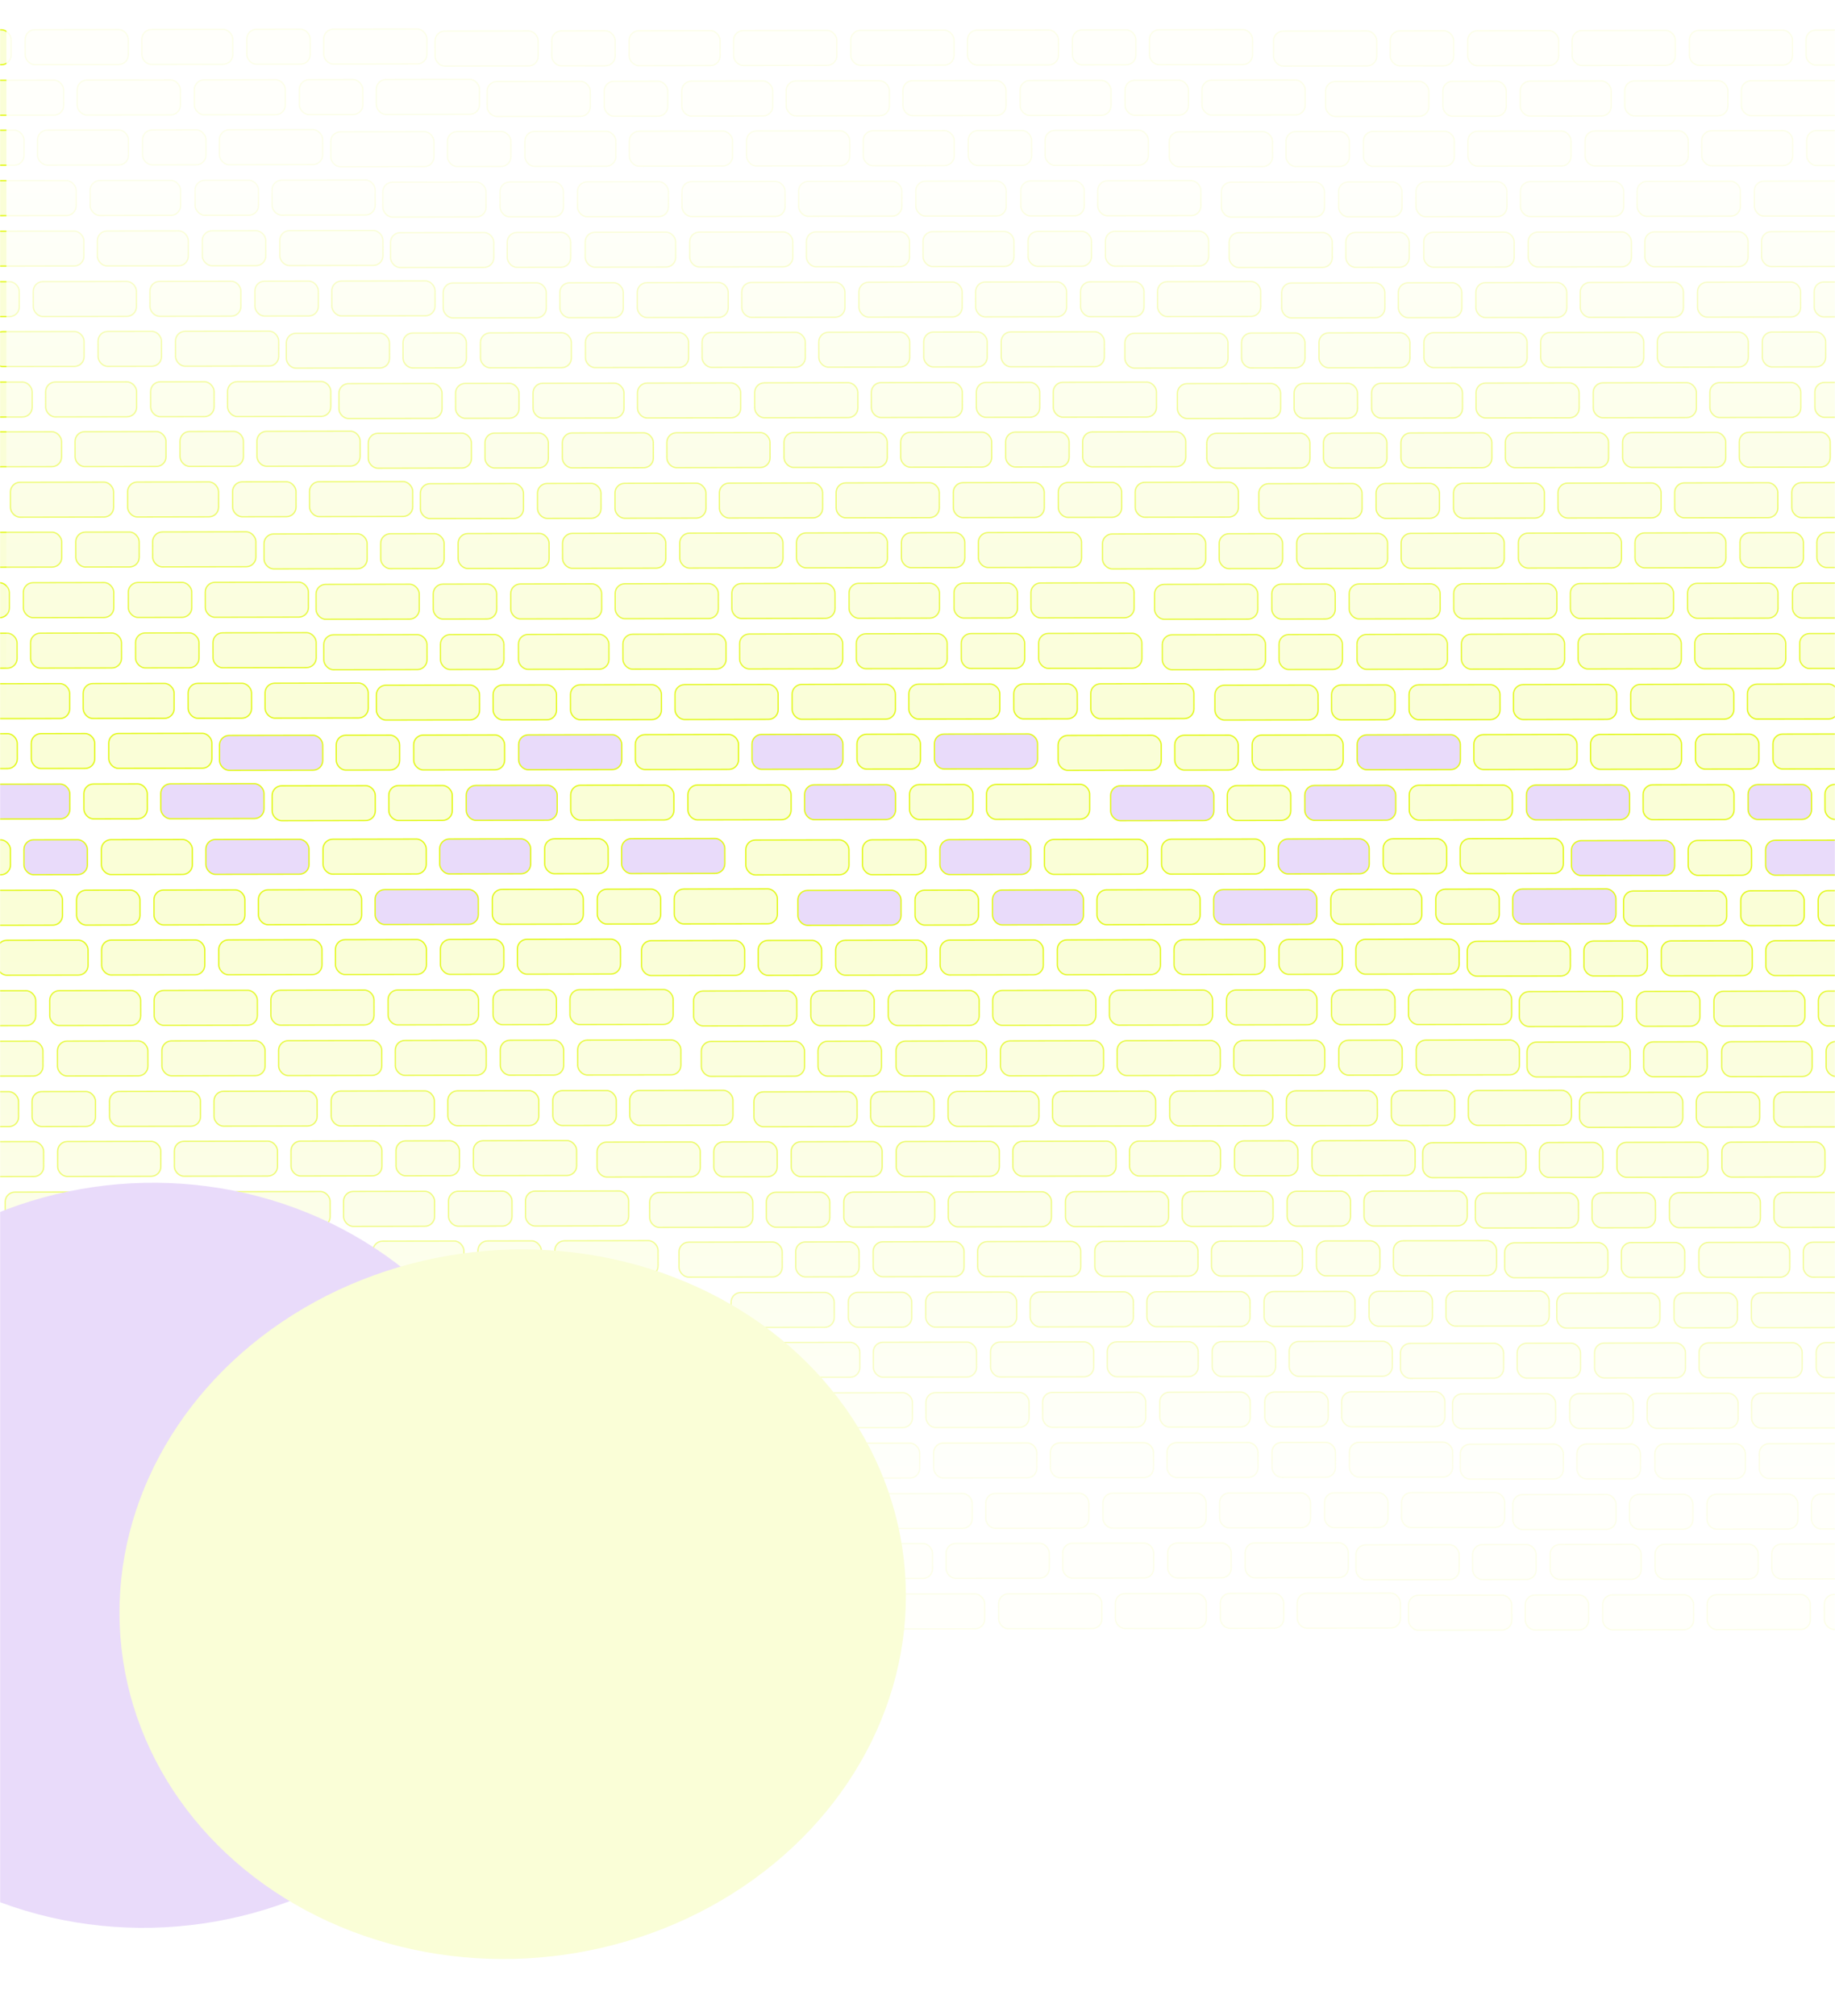 <svg width="1429" height="1569" viewBox="0 0 1429 1569" fill="none" xmlns="http://www.w3.org/2000/svg">
<mask id="mask0_591_6399" style="mask-type:alpha" maskUnits="userSpaceOnUse" x="0" y="0" width="1429" height="1569">
<rect width="1429" height="1569" fill="#FEFEFE"/>
</mask>
<g mask="url(#mask0_591_6399)">
<rect x="437.603" y="1267.08" width="80.344" height="27.173" rx="7.5" transform="rotate(179.891 437.603 1267.08)" fill="#FAFED7" stroke="#E2F81C"/>
<rect x="346.736" y="1267.26" width="49.394" height="27.173" rx="7.5" transform="rotate(179.891 346.736 1267.26)" fill="#FAFED7" stroke="#E2F81C"/>
<rect x="286.423" y="1267.37" width="70.821" height="27.173" rx="7.5" transform="rotate(179.891 286.423 1267.37)" fill="#FAFED7" stroke="#E2F81C"/>
<rect x="205.079" y="1267.53" width="80.344" height="27.173" rx="7.5" transform="rotate(179.891 205.079 1267.53)" fill="#FAFED7" stroke="#E2F81C"/>
<rect x="-47.924" y="1240.84" width="70.821" height="27.173" rx="7.5" transform="rotate(-0.109 -47.924 1240.84)" fill="#FAFED7" stroke="#E2F81C"/>
<rect x="33.419" y="1240.68" width="80.344" height="27.173" rx="7.5" transform="rotate(-0.109 33.419 1240.68)" fill="#FAFED7" stroke="#E2F81C"/>
<rect x="397.055" y="1227.88" width="80.344" height="27.173" rx="7.5" transform="rotate(179.891 397.055 1227.88)" fill="#FAFED7" stroke="#E2F81C"/>
<rect x="305.791" y="1228.05" width="49.394" height="27.173" rx="7.5" transform="rotate(179.891 305.791 1228.05)" fill="#FAFED7" stroke="#E2F81C"/>
<rect x="245.478" y="1228.17" width="70.821" height="27.173" rx="7.5" transform="rotate(179.891 245.478 1228.17)" fill="#FAFED7" stroke="#E2F81C"/>
<rect x="164.133" y="1228.32" width="80.344" height="27.173" rx="7.5" transform="rotate(179.891 164.133 1228.32)" fill="#FAFED7" stroke="#E2F81C"/>
<rect x="-7.129" y="1201.48" width="80.344" height="27.173" rx="7.5" transform="rotate(-0.109 -7.129 1201.48)" fill="#FAFED7" stroke="#E2F81C"/>
<rect x="518.798" y="1188.76" width="80.344" height="27.173" rx="7.5" transform="rotate(179.891 518.798 1188.76)" fill="#FAFED7" stroke="#E2F81C"/>
<rect x="427.931" y="1188.93" width="49.394" height="27.173" rx="7.5" transform="rotate(179.891 427.931 1188.93)" fill="#FAFED7" stroke="#E2F81C"/>
<rect x="367.617" y="1189.05" width="70.821" height="27.173" rx="7.5" transform="rotate(179.891 367.617 1189.05)" fill="#FAFED7" stroke="#E2F81C"/>
<rect x="286.273" y="1189.2" width="80.344" height="27.173" rx="7.5" transform="rotate(179.891 286.273 1189.2)" fill="#FAFED7" stroke="#E2F81C"/>
<rect x="-27.044" y="1162.63" width="49.394" height="27.173" rx="7.5" transform="rotate(-0.109 -27.044 1162.63)" fill="#FAFED7" stroke="#E2F81C"/>
<rect x="33.27" y="1162.51" width="70.821" height="27.173" rx="7.5" transform="rotate(-0.109 33.27 1162.51)" fill="#FAFED7" stroke="#E2F81C"/>
<rect x="114.614" y="1162.36" width="80.344" height="27.173" rx="7.5" transform="rotate(-0.109 114.614 1162.36)" fill="#FAFED7" stroke="#E2F81C"/>
<rect x="478.249" y="1149.55" width="80.344" height="27.173" rx="7.5" transform="rotate(179.891 478.249 1149.55)" fill="#FAFED7" stroke="#E2F81C"/>
<rect x="386.985" y="1149.73" width="49.394" height="27.173" rx="7.5" transform="rotate(179.891 386.985 1149.73)" fill="#FAFED7" stroke="#E2F81C"/>
<rect x="326.672" y="1149.84" width="70.821" height="27.173" rx="7.5" transform="rotate(179.891 326.672 1149.84)" fill="#FAFED7" stroke="#E2F81C"/>
<rect x="245.328" y="1150" width="80.344" height="27.173" rx="7.5" transform="rotate(179.891 245.328 1150)" fill="#FAFED7" stroke="#E2F81C"/>
<rect x="-7.278" y="1123.31" width="70.424" height="27.173" rx="7.5" transform="rotate(-0.109 -7.278 1123.31)" fill="#FAFED7" stroke="#E2F81C"/>
<rect x="74.065" y="1123.15" width="80.344" height="27.173" rx="7.5" transform="rotate(-0.109 74.065 1123.15)" fill="#FAFED7" stroke="#E2F81C"/>
<rect x="-33.37" y="966.622" width="49.394" height="27.173" rx="7.5" transform="rotate(-0.109 -33.37 966.622)" fill="#FAFED7" stroke="#E2F81C"/>
<rect x="26.943" y="966.506" width="70.821" height="27.173" rx="7.5" transform="rotate(-0.109 26.943 966.506)" fill="#FAFED7" stroke="#E2F81C"/>
<rect x="108.288" y="966.351" width="80.344" height="27.173" rx="7.5" transform="rotate(-0.109 108.288 966.351)" fill="#FAFED7" stroke="#E2F81C"/>
<rect x="512.471" y="992.752" width="80.344" height="27.173" rx="7.5" transform="rotate(179.891 512.471 992.752)" fill="#FAFED7" stroke="#E2F81C"/>
<rect x="421.604" y="992.925" width="49.394" height="27.173" rx="7.5" transform="rotate(179.891 421.604 992.925)" fill="#FAFED7" stroke="#E2F81C"/>
<rect x="361.291" y="993.041" width="70.821" height="27.173" rx="7.5" transform="rotate(179.891 361.291 993.041)" fill="#FAFED7" stroke="#E2F81C"/>
<rect x="279.947" y="993.196" width="80.344" height="27.173" rx="7.5" transform="rotate(179.891 279.947 993.196)" fill="#FAFED7" stroke="#E2F81C"/>
<rect x="7.575" y="1005.83" width="49.394" height="27.173" rx="7.5" transform="rotate(-0.109 7.575 1005.83)" fill="#FAFED7" stroke="#E2F81C"/>
<rect x="67.889" y="1005.71" width="70.821" height="27.173" rx="7.5" transform="rotate(-0.109 67.889 1005.71)" fill="#FAFED7" stroke="#E2F81C"/>
<rect x="149.233" y="1005.56" width="80.344" height="27.173" rx="7.5" transform="rotate(-0.109 149.233 1005.56)" fill="#FAFED7" stroke="#E2F81C"/>
<rect x="553.417" y="1031.96" width="80.344" height="27.173" rx="7.5" transform="rotate(179.891 553.417 1031.96)" fill="#FAFED7" stroke="#E2F81C"/>
<rect x="462.549" y="1032.13" width="49.394" height="27.173" rx="7.5" transform="rotate(179.891 462.549 1032.13)" fill="#FAFED7" stroke="#E2F81C"/>
<rect x="402.236" y="1032.25" width="70.821" height="27.173" rx="7.5" transform="rotate(179.891 402.236 1032.25)" fill="#FAFED7" stroke="#E2F81C"/>
<rect x="320.496" y="1032.4" width="80.344" height="27.173" rx="7.5" transform="rotate(179.891 320.496 1032.4)" fill="#FAFED7" stroke="#E2F81C"/>
<rect x="-54.251" y="1044.83" width="70.821" height="27.173" rx="7.5" transform="rotate(-0.109 -54.251 1044.83)" fill="#FAFED7" stroke="#E2F81C"/>
<rect x="27.093" y="1044.68" width="80.344" height="27.173" rx="7.5" transform="rotate(-0.109 27.093 1044.68)" fill="#FAFED7" stroke="#E2F81C"/>
<rect x="431.277" y="1071.08" width="80.344" height="27.173" rx="7.5" transform="rotate(179.891 431.277 1071.08)" fill="#FAFED7" stroke="#E2F81C"/>
<rect x="340.41" y="1071.25" width="49.394" height="27.173" rx="7.5" transform="rotate(179.891 340.41 1071.25)" fill="#FAFED7" stroke="#E2F81C"/>
<rect x="280.096" y="1071.37" width="70.821" height="27.173" rx="7.5" transform="rotate(179.891 280.096 1071.37)" fill="#FAFED7" stroke="#E2F81C"/>
<rect x="198.752" y="1071.52" width="80.344" height="27.173" rx="7.5" transform="rotate(179.891 198.752 1071.52)" fill="#FAFED7" stroke="#E2F81C"/>
<rect x="-13.306" y="1084.04" width="70.821" height="27.173" rx="7.5" transform="rotate(-0.109 -13.306 1084.04)" fill="#FAFED7" stroke="#E2F81C"/>
<rect x="68.039" y="1083.88" width="80.344" height="27.173" rx="7.5" transform="rotate(-0.109 68.039 1083.88)" fill="#FAFED7" stroke="#E2F81C"/>
<rect x="472.222" y="1110.28" width="80.344" height="27.173" rx="7.5" transform="rotate(179.891 472.222 1110.28)" fill="#FAFED7" stroke="#E2F81C"/>
<rect x="381.355" y="1110.46" width="49.394" height="27.173" rx="7.5" transform="rotate(179.891 381.355 1110.46)" fill="#FAFED7" stroke="#E2F81C"/>
<rect x="320.645" y="1110.57" width="70.424" height="27.173" rx="7.5" transform="rotate(179.891 320.645 1110.57)" fill="#FAFED7" stroke="#E2F81C"/>
<rect x="239.301" y="1110.73" width="80.344" height="27.173" rx="7.5" transform="rotate(179.891 239.301 1110.73)" fill="#FAFED7" stroke="#E2F81C"/>
<rect x="1090.6" y="1267.08" width="80.344" height="27.173" rx="7.5" transform="rotate(179.891 1090.6 1267.08)" fill="#FAFED7" stroke="#E2F81C"/>
<rect x="999.736" y="1267.26" width="49.394" height="27.173" rx="7.5" transform="rotate(179.891 999.736 1267.26)" fill="#FAFED7" stroke="#E2F81C"/>
<rect x="939.423" y="1267.37" width="70.821" height="27.173" rx="7.5" transform="rotate(179.891 939.423 1267.37)" fill="#FAFED7" stroke="#E2F81C"/>
<rect x="858.079" y="1267.53" width="80.344" height="27.173" rx="7.5" transform="rotate(179.891 858.079 1267.53)" fill="#FAFED7" stroke="#E2F81C"/>
<rect x="453.895" y="1241.13" width="80.344" height="27.173" rx="7.5" transform="rotate(-0.109 453.895 1241.13)" fill="#FAFED7" stroke="#E2F81C"/>
<rect x="544.762" y="1240.95" width="49.394" height="27.173" rx="7.5" transform="rotate(-0.109 544.762 1240.95)" fill="#FAFED7" stroke="#E2F81C"/>
<rect x="605.076" y="1240.84" width="70.821" height="27.173" rx="7.5" transform="rotate(-0.109 605.076 1240.84)" fill="#FAFED7" stroke="#E2F81C"/>
<rect x="686.419" y="1240.68" width="80.344" height="27.173" rx="7.5" transform="rotate(-0.109 686.419 1240.68)" fill="#FAFED7" stroke="#E2F81C"/>
<rect x="1050.05" y="1227.88" width="80.344" height="27.173" rx="7.5" transform="rotate(179.891 1050.05 1227.88)" fill="#FAFED7" stroke="#E2F81C"/>
<rect x="958.791" y="1228.05" width="49.394" height="27.173" rx="7.5" transform="rotate(179.891 958.791 1228.05)" fill="#FAFED7" stroke="#E2F81C"/>
<rect x="898.478" y="1228.17" width="70.821" height="27.173" rx="7.5" transform="rotate(179.891 898.478 1228.17)" fill="#FAFED7" stroke="#E2F81C"/>
<rect x="817.133" y="1228.32" width="80.344" height="27.173" rx="7.5" transform="rotate(179.891 817.133 1228.32)" fill="#FAFED7" stroke="#E2F81C"/>
<rect x="412.95" y="1201.92" width="80.344" height="27.173" rx="7.5" transform="rotate(-0.109 412.95 1201.92)" fill="#FAFED7" stroke="#E2F81C"/>
<rect x="503.817" y="1201.75" width="49.394" height="27.173" rx="7.5" transform="rotate(-0.109 503.817 1201.75)" fill="#FAFED7" stroke="#E2F81C"/>
<rect x="564.13" y="1201.63" width="70.821" height="27.173" rx="7.5" transform="rotate(-0.109 564.13 1201.63)" fill="#FAFED7" stroke="#E2F81C"/>
<rect x="645.871" y="1201.48" width="80.344" height="27.173" rx="7.5" transform="rotate(-0.109 645.871 1201.48)" fill="#FAFED7" stroke="#E2F81C"/>
<rect x="1171.8" y="1188.76" width="80.344" height="27.173" rx="7.5" transform="rotate(179.891 1171.8 1188.76)" fill="#FAFED7" stroke="#E2F81C"/>
<rect x="1080.93" y="1188.93" width="49.394" height="27.173" rx="7.5" transform="rotate(179.891 1080.93 1188.93)" fill="#FAFED7" stroke="#E2F81C"/>
<rect x="1020.62" y="1189.05" width="70.821" height="27.173" rx="7.5" transform="rotate(179.891 1020.62 1189.05)" fill="#FAFED7" stroke="#E2F81C"/>
<rect x="939.273" y="1189.2" width="80.344" height="27.173" rx="7.5" transform="rotate(179.891 939.273 1189.2)" fill="#FAFED7" stroke="#E2F81C"/>
<rect x="535.089" y="1162.8" width="80.344" height="27.173" rx="7.5" transform="rotate(-0.109 535.089 1162.8)" fill="#FAFED7" stroke="#E2F81C"/>
<rect x="625.957" y="1162.63" width="49.394" height="27.173" rx="7.5" transform="rotate(-0.109 625.957 1162.63)" fill="#FAFED7" stroke="#E2F81C"/>
<rect x="686.27" y="1162.51" width="70.821" height="27.173" rx="7.5" transform="rotate(-0.109 686.27 1162.51)" fill="#FAFED7" stroke="#E2F81C"/>
<rect x="767.614" y="1162.36" width="80.344" height="27.173" rx="7.5" transform="rotate(-0.109 767.614 1162.36)" fill="#FAFED7" stroke="#E2F81C"/>
<rect x="1131.25" y="1149.55" width="80.344" height="27.173" rx="7.5" transform="rotate(179.891 1131.25 1149.55)" fill="#FAFED7" stroke="#E2F81C"/>
<rect x="1039.99" y="1149.73" width="49.394" height="27.173" rx="7.5" transform="rotate(179.891 1039.99 1149.73)" fill="#FAFED7" stroke="#E2F81C"/>
<rect x="979.672" y="1149.84" width="70.821" height="27.173" rx="7.5" transform="rotate(179.891 979.672 1149.84)" fill="#FAFED7" stroke="#E2F81C"/>
<rect x="898.328" y="1150" width="80.344" height="27.173" rx="7.5" transform="rotate(179.891 898.328 1150)" fill="#FAFED7" stroke="#E2F81C"/>
<rect x="494.145" y="1123.6" width="80.344" height="27.173" rx="7.5" transform="rotate(-0.109 494.145 1123.6)" fill="#FAFED7" stroke="#E2F81C"/>
<rect x="585.011" y="1123.42" width="49.394" height="27.173" rx="7.5" transform="rotate(-0.109 585.011 1123.42)" fill="#FAFED7" stroke="#E2F81C"/>
<rect x="645.722" y="1123.31" width="70.424" height="27.173" rx="7.5" transform="rotate(-0.109 645.722 1123.31)" fill="#FAFED7" stroke="#E2F81C"/>
<rect x="727.065" y="1123.15" width="80.344" height="27.173" rx="7.5" transform="rotate(-0.109 727.065 1123.15)" fill="#FAFED7" stroke="#E2F81C"/>
<rect x="528.763" y="966.795" width="80.344" height="27.173" rx="7.5" transform="rotate(-0.109 528.763 966.795)" fill="#FAFED7" stroke="#E2F81C"/>
<rect x="619.63" y="966.622" width="49.394" height="27.173" rx="7.5" transform="rotate(-0.109 619.63 966.622)" fill="#FAFED7" stroke="#E2F81C"/>
<rect x="679.943" y="966.506" width="70.821" height="27.173" rx="7.5" transform="rotate(-0.109 679.943 966.506)" fill="#FAFED7" stroke="#E2F81C"/>
<rect x="761.288" y="966.351" width="80.344" height="27.173" rx="7.5" transform="rotate(-0.109 761.288 966.351)" fill="#FAFED7" stroke="#E2F81C"/>
<rect x="1165.47" y="992.752" width="80.344" height="27.173" rx="7.5" transform="rotate(179.891 1165.47 992.752)" fill="#FAFED7" stroke="#E2F81C"/>
<rect x="1074.6" y="992.925" width="49.394" height="27.173" rx="7.5" transform="rotate(179.891 1074.6 992.925)" fill="#FAFED7" stroke="#E2F81C"/>
<rect x="1014.29" y="993.041" width="70.821" height="27.173" rx="7.5" transform="rotate(179.891 1014.29 993.041)" fill="#FAFED7" stroke="#E2F81C"/>
<rect x="932.947" y="993.196" width="80.344" height="27.173" rx="7.5" transform="rotate(179.891 932.947 993.196)" fill="#FAFED7" stroke="#E2F81C"/>
<rect x="569.312" y="1006" width="80.344" height="27.173" rx="7.5" transform="rotate(-0.109 569.312 1006)" fill="#FAFED7" stroke="#E2F81C"/>
<rect x="660.575" y="1005.83" width="49.394" height="27.173" rx="7.5" transform="rotate(-0.109 660.575 1005.83)" fill="#FAFED7" stroke="#E2F81C"/>
<rect x="720.889" y="1005.71" width="70.821" height="27.173" rx="7.5" transform="rotate(-0.109 720.889 1005.71)" fill="#FAFED7" stroke="#E2F81C"/>
<rect x="802.233" y="1005.56" width="80.344" height="27.173" rx="7.5" transform="rotate(-0.109 802.233 1005.56)" fill="#FAFED7" stroke="#E2F81C"/>
<rect x="1206.42" y="1031.96" width="80.344" height="27.173" rx="7.5" transform="rotate(179.891 1206.42 1031.96)" fill="#FAFED7" stroke="#E2F81C"/>
<rect x="1115.55" y="1032.13" width="49.394" height="27.173" rx="7.5" transform="rotate(179.891 1115.55 1032.13)" fill="#FAFED7" stroke="#E2F81C"/>
<rect x="1055.24" y="1032.25" width="70.821" height="27.173" rx="7.5" transform="rotate(179.891 1055.24 1032.25)" fill="#FAFED7" stroke="#E2F81C"/>
<rect x="973.496" y="1032.4" width="80.344" height="27.173" rx="7.5" transform="rotate(179.891 973.496 1032.4)" fill="#FAFED7" stroke="#E2F81C"/>
<rect x="447.568" y="1045.12" width="80.344" height="27.173" rx="7.5" transform="rotate(-0.109 447.568 1045.12)" fill="#FAFED7" stroke="#E2F81C"/>
<rect x="538.436" y="1044.95" width="49.394" height="27.173" rx="7.5" transform="rotate(-0.109 538.436 1044.95)" fill="#FAFED7" stroke="#E2F81C"/>
<rect x="598.749" y="1044.83" width="70.821" height="27.173" rx="7.5" transform="rotate(-0.109 598.749 1044.83)" fill="#FAFED7" stroke="#E2F81C"/>
<rect x="680.093" y="1044.68" width="80.344" height="27.173" rx="7.5" transform="rotate(-0.109 680.093 1044.68)" fill="#FAFED7" stroke="#E2F81C"/>
<rect x="1084.28" y="1071.08" width="80.344" height="27.173" rx="7.5" transform="rotate(179.891 1084.28 1071.08)" fill="#FAFED7" stroke="#E2F81C"/>
<rect x="993.41" y="1071.25" width="49.394" height="27.173" rx="7.5" transform="rotate(179.891 993.41 1071.25)" fill="#FAFED7" stroke="#E2F81C"/>
<rect x="933.096" y="1071.37" width="70.821" height="27.173" rx="7.5" transform="rotate(179.891 933.096 1071.37)" fill="#FAFED7" stroke="#E2F81C"/>
<rect x="851.752" y="1071.52" width="80.344" height="27.173" rx="7.5" transform="rotate(179.891 851.752 1071.52)" fill="#FAFED7" stroke="#E2F81C"/>
<rect x="488.117" y="1084.33" width="80.344" height="27.173" rx="7.5" transform="rotate(-0.109 488.117 1084.33)" fill="#FAFED7" stroke="#E2F81C"/>
<rect x="579.381" y="1084.15" width="49.394" height="27.173" rx="7.5" transform="rotate(-0.109 579.381 1084.15)" fill="#FAFED7" stroke="#E2F81C"/>
<rect x="639.694" y="1084.04" width="70.821" height="27.173" rx="7.5" transform="rotate(-0.109 639.694 1084.04)" fill="#FAFED7" stroke="#E2F81C"/>
<rect x="721.039" y="1083.88" width="80.344" height="27.173" rx="7.5" transform="rotate(-0.109 721.039 1083.88)" fill="#FAFED7" stroke="#E2F81C"/>
<rect x="1125.22" y="1110.28" width="80.344" height="27.173" rx="7.5" transform="rotate(179.891 1125.22 1110.28)" fill="#FAFED7" stroke="#E2F81C"/>
<rect x="1034.36" y="1110.46" width="49.394" height="27.173" rx="7.5" transform="rotate(179.891 1034.36 1110.46)" fill="#FAFED7" stroke="#E2F81C"/>
<rect x="973.645" y="1110.57" width="70.424" height="27.173" rx="7.5" transform="rotate(179.891 973.645 1110.57)" fill="#FAFED7" stroke="#E2F81C"/>
<rect x="892.301" y="1110.73" width="80.344" height="27.173" rx="7.5" transform="rotate(179.891 892.301 1110.73)" fill="#FAFED7" stroke="#E2F81C"/>
<rect x="1501.08" y="1268.01" width="80.344" height="27.173" rx="7.5" transform="rotate(179.891 1501.08 1268.01)" fill="#FAFED7" stroke="#E2F81C"/>
<rect x="1096.89" y="1241.61" width="80.344" height="27.173" rx="7.5" transform="rotate(-0.109 1096.89 1241.61)" fill="#FAFED7" stroke="#E2F81C"/>
<rect x="1187.76" y="1241.44" width="49.394" height="27.173" rx="7.5" transform="rotate(-0.109 1187.76 1241.44)" fill="#FAFED7" stroke="#E2F81C"/>
<rect x="1248.08" y="1241.32" width="70.821" height="27.173" rx="7.5" transform="rotate(-0.109 1248.08 1241.32)" fill="#FAFED7" stroke="#E2F81C"/>
<rect x="1329.42" y="1241.16" width="80.344" height="27.173" rx="7.5" transform="rotate(-0.109 1329.42 1241.16)" fill="#FAFED7" stroke="#E2F81C"/>
<rect x="1460.13" y="1228.8" width="80.344" height="27.173" rx="7.5" transform="rotate(179.891 1460.13 1228.8)" fill="#FAFED7" stroke="#E2F81C"/>
<rect x="1055.95" y="1202.4" width="80.344" height="27.173" rx="7.5" transform="rotate(-0.109 1055.95 1202.4)" fill="#FAFED7" stroke="#E2F81C"/>
<rect x="1146.82" y="1202.23" width="49.394" height="27.173" rx="7.5" transform="rotate(-0.109 1146.82 1202.23)" fill="#FAFED7" stroke="#E2F81C"/>
<rect x="1207.13" y="1202.12" width="70.821" height="27.173" rx="7.5" transform="rotate(-0.109 1207.13 1202.12)" fill="#FAFED7" stroke="#E2F81C"/>
<rect x="1288.87" y="1201.96" width="80.344" height="27.173" rx="7.5" transform="rotate(-0.109 1288.87 1201.96)" fill="#FAFED7" stroke="#E2F81C"/>
<rect x="1178.09" y="1163.28" width="80.344" height="27.173" rx="7.5" transform="rotate(-0.109 1178.09 1163.28)" fill="#FAFED7" stroke="#E2F81C"/>
<rect x="1268.96" y="1163.11" width="49.394" height="27.173" rx="7.5" transform="rotate(-0.109 1268.96 1163.11)" fill="#FAFED7" stroke="#E2F81C"/>
<rect x="1329.27" y="1163" width="70.821" height="27.173" rx="7.5" transform="rotate(-0.109 1329.27 1163)" fill="#FAFED7" stroke="#E2F81C"/>
<rect x="1410.61" y="1162.84" width="80.344" height="27.173" rx="7.5" transform="rotate(-0.109 1410.61 1162.84)" fill="#FAFED7" stroke="#E2F81C"/>
<rect x="1137.14" y="1124.08" width="80.344" height="27.173" rx="7.5" transform="rotate(-0.109 1137.14 1124.08)" fill="#FAFED7" stroke="#E2F81C"/>
<rect x="1228.01" y="1123.91" width="49.394" height="27.173" rx="7.5" transform="rotate(-0.109 1228.01 1123.91)" fill="#FAFED7" stroke="#E2F81C"/>
<rect x="1288.72" y="1123.79" width="70.424" height="27.173" rx="7.5" transform="rotate(-0.109 1288.72 1123.79)" fill="#FAFED7" stroke="#E2F81C"/>
<rect x="1370.07" y="1123.63" width="80.344" height="27.173" rx="7.5" transform="rotate(-0.109 1370.07 1123.63)" fill="#FAFED7" stroke="#E2F81C"/>
<rect x="1171.76" y="967.277" width="80.344" height="27.173" rx="7.5" transform="rotate(-0.109 1171.76 967.277)" fill="#FAFED7" stroke="#E2F81C"/>
<rect x="1262.63" y="967.103" width="49.394" height="27.173" rx="7.5" transform="rotate(-0.109 1262.63 967.103)" fill="#FAFED7" stroke="#E2F81C"/>
<rect x="1322.94" y="966.988" width="70.821" height="27.173" rx="7.5" transform="rotate(-0.109 1322.94 966.988)" fill="#FAFED7" stroke="#E2F81C"/>
<rect x="1404.29" y="966.833" width="80.344" height="27.173" rx="7.5" transform="rotate(-0.109 1404.29 966.833)" fill="#FAFED7" stroke="#E2F81C"/>
<rect x="1212.31" y="1006.48" width="80.344" height="27.173" rx="7.5" transform="rotate(-0.109 1212.31 1006.48)" fill="#FAFED7" stroke="#E2F81C"/>
<rect x="1303.58" y="1006.31" width="49.394" height="27.173" rx="7.5" transform="rotate(-0.109 1303.58 1006.31)" fill="#FAFED7" stroke="#E2F81C"/>
<rect x="1363.89" y="1006.19" width="70.821" height="27.173" rx="7.5" transform="rotate(-0.109 1363.89 1006.19)" fill="#FAFED7" stroke="#E2F81C"/>
<rect x="1090.57" y="1045.6" width="80.344" height="27.173" rx="7.5" transform="rotate(-0.109 1090.57 1045.6)" fill="#FAFED7" stroke="#E2F81C"/>
<rect x="1181.44" y="1045.43" width="49.394" height="27.173" rx="7.5" transform="rotate(-0.109 1181.44 1045.43)" fill="#FAFED7" stroke="#E2F81C"/>
<rect x="1241.75" y="1045.31" width="70.821" height="27.173" rx="7.5" transform="rotate(-0.109 1241.75 1045.31)" fill="#FAFED7" stroke="#E2F81C"/>
<rect x="1323.09" y="1045.16" width="80.344" height="27.173" rx="7.5" transform="rotate(-0.109 1323.09 1045.16)" fill="#FAFED7" stroke="#E2F81C"/>
<rect x="1494.75" y="1072" width="80.344" height="27.173" rx="7.5" transform="rotate(179.891 1494.75 1072)" fill="#FAFED7" stroke="#E2F81C"/>
<rect x="1131.12" y="1084.81" width="80.344" height="27.173" rx="7.5" transform="rotate(-0.109 1131.12 1084.81)" fill="#FAFED7" stroke="#E2F81C"/>
<rect x="1222.38" y="1084.63" width="49.394" height="27.173" rx="7.5" transform="rotate(-0.109 1222.38 1084.63)" fill="#FAFED7" stroke="#E2F81C"/>
<rect x="1282.69" y="1084.52" width="70.821" height="27.173" rx="7.5" transform="rotate(-0.109 1282.69 1084.52)" fill="#FAFED7" stroke="#E2F81C"/>
<rect x="1364.04" y="1084.36" width="80.344" height="27.173" rx="7.5" transform="rotate(-0.109 1364.04 1084.36)" fill="#FAFED7" stroke="#E2F81C"/>
<rect x="489.603" y="954.084" width="80.344" height="27.173" rx="7.5" transform="rotate(179.891 489.603 954.084)" fill="#FAFED7" stroke="#E2F81C"/>
<rect x="398.736" y="954.258" width="49.394" height="27.173" rx="7.5" transform="rotate(179.891 398.736 954.258)" fill="#FAFED7" stroke="#E2F81C"/>
<rect x="338.423" y="954.373" width="70.821" height="27.173" rx="7.5" transform="rotate(179.891 338.423 954.373)" fill="#FAFED7" stroke="#E2F81C"/>
<rect x="257.079" y="954.528" width="80.344" height="27.173" rx="7.5" transform="rotate(179.891 257.079 954.528)" fill="#FAFED7" stroke="#E2F81C"/>
<rect x="4.076" y="927.839" width="70.821" height="27.173" rx="7.5" transform="rotate(-0.109 4.076 927.839)" fill="#FAFED7" stroke="#E2F81C"/>
<rect x="85.419" y="927.683" width="80.344" height="27.173" rx="7.5" transform="rotate(-0.109 85.419 927.683)" fill="#FAFED7" stroke="#E2F81C"/>
<rect x="449.055" y="914.878" width="80.344" height="27.173" rx="7.5" transform="rotate(179.891 449.055 914.878)" fill="#FAFED7" stroke="#E2F81C"/>
<rect x="357.791" y="915.053" width="49.394" height="27.173" rx="7.5" transform="rotate(179.891 357.791 915.053)" fill="#FAFED7" stroke="#E2F81C"/>
<rect x="297.478" y="915.168" width="70.821" height="27.173" rx="7.5" transform="rotate(179.891 297.478 915.168)" fill="#FAFED7" stroke="#E2F81C"/>
<rect x="216.133" y="915.323" width="80.344" height="27.173" rx="7.5" transform="rotate(179.891 216.133 915.323)" fill="#FAFED7" stroke="#E2F81C"/>
<rect x="-36.87" y="888.634" width="70.821" height="27.173" rx="7.5" transform="rotate(-0.109 -36.87 888.634)" fill="#FAFED7" stroke="#E2F81C"/>
<rect x="44.871" y="888.478" width="80.344" height="27.173" rx="7.5" transform="rotate(-0.109 44.871 888.478)" fill="#FAFED7" stroke="#E2F81C"/>
<rect x="570.798" y="875.759" width="80.344" height="27.173" rx="7.5" transform="rotate(179.891 570.798 875.759)" fill="#FAFED7" stroke="#E2F81C"/>
<rect x="479.931" y="875.933" width="49.394" height="27.173" rx="7.5" transform="rotate(179.891 479.931 875.933)" fill="#FAFED7" stroke="#E2F81C"/>
<rect x="419.617" y="876.048" width="70.821" height="27.173" rx="7.5" transform="rotate(179.891 419.617 876.048)" fill="#FAFED7" stroke="#E2F81C"/>
<rect x="338.273" y="876.203" width="80.344" height="27.173" rx="7.5" transform="rotate(179.891 338.273 876.203)" fill="#FAFED7" stroke="#E2F81C"/>
<rect x="-65.911" y="849.803" width="80.344" height="27.173" rx="7.5" transform="rotate(-0.109 -65.911 849.803)" fill="#FAFED7" stroke="#E2F81C"/>
<rect x="24.956" y="849.629" width="49.394" height="27.173" rx="7.5" transform="rotate(-0.109 24.956 849.629)" fill="#FAFED7" stroke="#E2F81C"/>
<rect x="85.27" y="849.514" width="70.821" height="27.173" rx="7.5" transform="rotate(-0.109 85.27 849.514)" fill="#FAFED7" stroke="#E2F81C"/>
<rect x="166.614" y="849.359" width="80.344" height="27.173" rx="7.5" transform="rotate(-0.109 166.614 849.359)" fill="#FAFED7" stroke="#E2F81C"/>
<rect x="530.249" y="836.554" width="80.344" height="27.173" rx="7.5" transform="rotate(179.891 530.249 836.554)" fill="#FAFED7" stroke="#E2F81C"/>
<rect x="438.985" y="836.728" width="49.394" height="27.173" rx="7.5" transform="rotate(179.891 438.985 836.728)" fill="#FAFED7" stroke="#E2F81C"/>
<rect x="378.672" y="836.843" width="70.821" height="27.173" rx="7.5" transform="rotate(179.891 378.672 836.843)" fill="#FAFED7" stroke="#E2F81C"/>
<rect x="297.328" y="836.998" width="80.344" height="27.173" rx="7.5" transform="rotate(179.891 297.328 836.998)" fill="#FAFED7" stroke="#E2F81C"/>
<rect x="-15.989" y="810.424" width="49.394" height="27.173" rx="7.5" transform="rotate(-0.109 -15.989 810.424)" fill="#FAFED7" stroke="#E2F81C"/>
<rect x="44.722" y="810.308" width="70.424" height="27.173" rx="7.5" transform="rotate(-0.109 44.722 810.308)" fill="#FAFED7" stroke="#E2F81C"/>
<rect x="126.065" y="810.153" width="80.344" height="27.173" rx="7.5" transform="rotate(-0.109 126.065 810.153)" fill="#FAFED7" stroke="#E2F81C"/>
<rect x="-72.237" y="653.795" width="80.344" height="27.173" rx="7.5" transform="rotate(-0.109 -72.237 653.795)" fill="#FAFED7" stroke="#E2F81C"/>
<rect x="18.63" y="653.622" width="49.394" height="27.173" rx="7.5" transform="rotate(-0.109 18.63 653.622)" fill="#E9DBFA" stroke="#E2F81C"/>
<rect x="78.943" y="653.507" width="70.821" height="27.173" rx="7.5" transform="rotate(-0.109 78.943 653.507)" fill="#FAFED7" stroke="#E2F81C"/>
<rect x="160.288" y="653.351" width="80.344" height="27.173" rx="7.5" transform="rotate(-0.109 160.288 653.351)" fill="#E9DBFA" stroke="#E2F81C"/>
<rect x="564.471" y="679.752" width="80.344" height="27.173" rx="7.5" transform="rotate(179.891 564.471 679.752)" fill="#E9DBFA" stroke="#E2F81C"/>
<rect x="473.604" y="679.925" width="49.394" height="27.173" rx="7.5" transform="rotate(179.891 473.604 679.925)" fill="#FAFED7" stroke="#E2F81C"/>
<rect x="413.291" y="680.041" width="70.821" height="27.173" rx="7.5" transform="rotate(179.891 413.291 680.041)" fill="#E9DBFA" stroke="#E2F81C"/>
<rect x="331.947" y="680.196" width="80.344" height="27.173" rx="7.5" transform="rotate(179.891 331.947 680.196)" fill="#FAFED7" stroke="#E2F81C"/>
<rect x="-31.689" y="693.001" width="80.344" height="27.173" rx="7.5" transform="rotate(-0.109 -31.689 693.001)" fill="#FAFED7" stroke="#E2F81C"/>
<rect x="59.575" y="692.827" width="49.394" height="27.173" rx="7.5" transform="rotate(-0.109 59.575 692.827)" fill="#FAFED7" stroke="#E2F81C"/>
<rect x="119.889" y="692.712" width="70.821" height="27.173" rx="7.5" transform="rotate(-0.109 119.889 692.712)" fill="#FAFED7" stroke="#E2F81C"/>
<rect x="201.233" y="692.556" width="80.344" height="27.173" rx="7.5" transform="rotate(-0.109 201.233 692.556)" fill="#FAFED7" stroke="#E2F81C"/>
<rect x="605.417" y="718.957" width="80.344" height="27.173" rx="7.5" transform="rotate(179.891 605.417 718.957)" fill="#FAFED7" stroke="#E2F81C"/>
<rect x="514.549" y="719.13" width="49.394" height="27.173" rx="7.5" transform="rotate(179.891 514.549 719.13)" fill="#FAFED7" stroke="#E2F81C"/>
<rect x="454.236" y="719.246" width="70.821" height="27.173" rx="7.5" transform="rotate(179.891 454.236 719.246)" fill="#FAFED7" stroke="#E2F81C"/>
<rect x="372.496" y="719.402" width="80.344" height="27.173" rx="7.5" transform="rotate(179.891 372.496 719.402)" fill="#E9DBFA" stroke="#E2F81C"/>
<rect x="-2.251" y="731.831" width="70.821" height="27.173" rx="7.5" transform="rotate(-0.109 -2.251 731.831)" fill="#FAFED7" stroke="#E2F81C"/>
<rect x="79.093" y="731.676" width="80.344" height="27.173" rx="7.5" transform="rotate(-0.109 79.093 731.676)" fill="#FAFED7" stroke="#E2F81C"/>
<rect x="483.277" y="758.077" width="80.344" height="27.173" rx="7.5" transform="rotate(179.891 483.277 758.077)" fill="#FAFED7" stroke="#E2F81C"/>
<rect x="392.41" y="758.25" width="49.394" height="27.173" rx="7.5" transform="rotate(179.891 392.41 758.25)" fill="#FAFED7" stroke="#E2F81C"/>
<rect x="332.096" y="758.366" width="70.821" height="27.173" rx="7.5" transform="rotate(179.891 332.096 758.366)" fill="#FAFED7" stroke="#E2F81C"/>
<rect x="250.752" y="758.521" width="80.344" height="27.173" rx="7.5" transform="rotate(179.891 250.752 758.521)" fill="#FAFED7" stroke="#E2F81C"/>
<rect x="-21.619" y="771.152" width="49.394" height="27.173" rx="7.5" transform="rotate(-0.109 -21.619 771.152)" fill="#FAFED7" stroke="#E2F81C"/>
<rect x="38.694" y="771.036" width="70.821" height="27.173" rx="7.5" transform="rotate(-0.109 38.694 771.036)" fill="#FAFED7" stroke="#E2F81C"/>
<rect x="120.039" y="770.881" width="80.344" height="27.173" rx="7.5" transform="rotate(-0.109 120.039 770.881)" fill="#FAFED7" stroke="#E2F81C"/>
<rect x="524.222" y="797.282" width="80.344" height="27.173" rx="7.5" transform="rotate(179.891 524.222 797.282)" fill="#FAFED7" stroke="#E2F81C"/>
<rect x="433.355" y="797.455" width="49.394" height="27.173" rx="7.5" transform="rotate(179.891 433.355 797.455)" fill="#FAFED7" stroke="#E2F81C"/>
<rect x="372.645" y="797.571" width="70.424" height="27.173" rx="7.5" transform="rotate(179.891 372.645 797.571)" fill="#FAFED7" stroke="#E2F81C"/>
<rect x="291.301" y="797.727" width="80.344" height="27.173" rx="7.5" transform="rotate(179.891 291.301 797.727)" fill="#FAFED7" stroke="#E2F81C"/>
<rect x="1142.6" y="954.084" width="80.344" height="27.173" rx="7.5" transform="rotate(179.891 1142.6 954.084)" fill="#FAFED7" stroke="#E2F81C"/>
<rect x="1051.74" y="954.258" width="49.394" height="27.173" rx="7.5" transform="rotate(179.891 1051.74 954.258)" fill="#FAFED7" stroke="#E2F81C"/>
<rect x="991.423" y="954.373" width="70.821" height="27.173" rx="7.5" transform="rotate(179.891 991.423 954.373)" fill="#FAFED7" stroke="#E2F81C"/>
<rect x="910.079" y="954.528" width="80.344" height="27.173" rx="7.5" transform="rotate(179.891 910.079 954.528)" fill="#FAFED7" stroke="#E2F81C"/>
<rect x="505.895" y="928.128" width="80.344" height="27.173" rx="7.5" transform="rotate(-0.109 505.895 928.128)" fill="#FAFED7" stroke="#E2F81C"/>
<rect x="596.762" y="927.954" width="49.394" height="27.173" rx="7.5" transform="rotate(-0.109 596.762 927.954)" fill="#FAFED7" stroke="#E2F81C"/>
<rect x="657.076" y="927.839" width="70.821" height="27.173" rx="7.5" transform="rotate(-0.109 657.076 927.839)" fill="#FAFED7" stroke="#E2F81C"/>
<rect x="738.419" y="927.683" width="80.344" height="27.173" rx="7.5" transform="rotate(-0.109 738.419 927.683)" fill="#FAFED7" stroke="#E2F81C"/>
<rect x="1102.05" y="914.878" width="80.344" height="27.173" rx="7.5" transform="rotate(179.891 1102.05 914.878)" fill="#FAFED7" stroke="#E2F81C"/>
<rect x="1010.79" y="915.053" width="49.394" height="27.173" rx="7.5" transform="rotate(179.891 1010.79 915.053)" fill="#FAFED7" stroke="#E2F81C"/>
<rect x="950.478" y="915.168" width="70.821" height="27.173" rx="7.5" transform="rotate(179.891 950.478 915.168)" fill="#FAFED7" stroke="#E2F81C"/>
<rect x="869.133" y="915.323" width="80.344" height="27.173" rx="7.5" transform="rotate(179.891 869.133 915.323)" fill="#FAFED7" stroke="#E2F81C"/>
<rect x="464.95" y="888.923" width="80.344" height="27.173" rx="7.5" transform="rotate(-0.109 464.95 888.923)" fill="#FAFED7" stroke="#E2F81C"/>
<rect x="555.817" y="888.749" width="49.394" height="27.173" rx="7.5" transform="rotate(-0.109 555.817 888.749)" fill="#FAFED7" stroke="#E2F81C"/>
<rect x="616.13" y="888.634" width="70.821" height="27.173" rx="7.5" transform="rotate(-0.109 616.13 888.634)" fill="#FAFED7" stroke="#E2F81C"/>
<rect x="697.871" y="888.478" width="80.344" height="27.173" rx="7.5" transform="rotate(-0.109 697.871 888.478)" fill="#FAFED7" stroke="#E2F81C"/>
<rect x="1223.8" y="875.759" width="80.344" height="27.173" rx="7.5" transform="rotate(179.891 1223.8 875.759)" fill="#FAFED7" stroke="#E2F81C"/>
<rect x="1132.93" y="875.933" width="49.394" height="27.173" rx="7.5" transform="rotate(179.891 1132.93 875.933)" fill="#FAFED7" stroke="#E2F81C"/>
<rect x="1072.62" y="876.048" width="70.821" height="27.173" rx="7.5" transform="rotate(179.891 1072.62 876.048)" fill="#FAFED7" stroke="#E2F81C"/>
<rect x="991.273" y="876.203" width="80.344" height="27.173" rx="7.5" transform="rotate(179.891 991.273 876.203)" fill="#FAFED7" stroke="#E2F81C"/>
<rect x="587.089" y="849.803" width="80.344" height="27.173" rx="7.5" transform="rotate(-0.109 587.089 849.803)" fill="#FAFED7" stroke="#E2F81C"/>
<rect x="677.957" y="849.629" width="49.394" height="27.173" rx="7.5" transform="rotate(-0.109 677.957 849.629)" fill="#FAFED7" stroke="#E2F81C"/>
<rect x="738.27" y="849.514" width="70.821" height="27.173" rx="7.5" transform="rotate(-0.109 738.27 849.514)" fill="#FAFED7" stroke="#E2F81C"/>
<rect x="819.614" y="849.358" width="80.344" height="27.173" rx="7.5" transform="rotate(-0.109 819.614 849.358)" fill="#FAFED7" stroke="#E2F81C"/>
<rect x="1183.25" y="836.553" width="80.344" height="27.173" rx="7.5" transform="rotate(179.891 1183.25 836.553)" fill="#FAFED7" stroke="#E2F81C"/>
<rect x="1091.99" y="836.728" width="49.394" height="27.173" rx="7.5" transform="rotate(179.891 1091.99 836.728)" fill="#FAFED7" stroke="#E2F81C"/>
<rect x="1031.67" y="836.843" width="70.821" height="27.173" rx="7.5" transform="rotate(179.891 1031.67 836.843)" fill="#FAFED7" stroke="#E2F81C"/>
<rect x="950.328" y="836.998" width="80.344" height="27.173" rx="7.5" transform="rotate(179.891 950.328 836.998)" fill="#FAFED7" stroke="#E2F81C"/>
<rect x="546.145" y="810.598" width="80.344" height="27.173" rx="7.5" transform="rotate(-0.109 546.145 810.598)" fill="#FAFED7" stroke="#E2F81C"/>
<rect x="637.011" y="810.424" width="49.394" height="27.173" rx="7.5" transform="rotate(-0.109 637.011 810.424)" fill="#FAFED7" stroke="#E2F81C"/>
<rect x="697.722" y="810.308" width="70.424" height="27.173" rx="7.5" transform="rotate(-0.109 697.722 810.308)" fill="#FAFED7" stroke="#E2F81C"/>
<rect x="779.065" y="810.153" width="80.344" height="27.173" rx="7.5" transform="rotate(-0.109 779.065 810.153)" fill="#FAFED7" stroke="#E2F81C"/>
<rect x="580.763" y="653.795" width="80.344" height="27.173" rx="7.5" transform="rotate(-0.109 580.763 653.795)" fill="#FAFED7" stroke="#E2F81C"/>
<rect x="671.63" y="653.622" width="49.394" height="27.173" rx="7.5" transform="rotate(-0.109 671.63 653.622)" fill="#FAFED7" stroke="#E2F81C"/>
<rect x="731.943" y="653.506" width="70.821" height="27.173" rx="7.5" transform="rotate(-0.109 731.943 653.506)" fill="#E9DBFA" stroke="#E2F81C"/>
<rect x="813.288" y="653.351" width="80.344" height="27.173" rx="7.5" transform="rotate(-0.109 813.288 653.351)" fill="#FAFED7" stroke="#E2F81C"/>
<rect x="1217.47" y="679.752" width="80.344" height="27.173" rx="7.5" transform="rotate(179.891 1217.47 679.752)" fill="#FAFED7" stroke="#E2F81C"/>
<rect x="1126.6" y="679.925" width="49.394" height="27.173" rx="7.5" transform="rotate(179.891 1126.6 679.925)" fill="#FAFED7" stroke="#E2F81C"/>
<rect x="1066.29" y="680.041" width="70.821" height="27.173" rx="7.5" transform="rotate(179.891 1066.29 680.041)" fill="#E9DBFA" stroke="#E2F81C"/>
<rect x="984.947" y="680.196" width="80.344" height="27.173" rx="7.5" transform="rotate(179.891 984.947 680.196)" fill="#FAFED7" stroke="#E2F81C"/>
<rect x="621.312" y="693.001" width="80.344" height="27.173" rx="7.5" transform="rotate(-0.109 621.312 693.001)" fill="#E9DBFA" stroke="#E2F81C"/>
<rect x="712.575" y="692.827" width="49.394" height="27.173" rx="7.5" transform="rotate(-0.109 712.575 692.827)" fill="#FAFED7" stroke="#E2F81C"/>
<rect x="772.889" y="692.712" width="70.821" height="27.173" rx="7.5" transform="rotate(-0.109 772.889 692.712)" fill="#E9DBFA" stroke="#E2F81C"/>
<rect x="854.233" y="692.556" width="80.344" height="27.173" rx="7.5" transform="rotate(-0.109 854.233 692.556)" fill="#FAFED7" stroke="#E2F81C"/>
<rect x="1258.42" y="718.957" width="80.344" height="27.173" rx="7.5" transform="rotate(179.891 1258.42 718.957)" fill="#E9DBFA" stroke="#E2F81C"/>
<rect x="1167.55" y="719.13" width="49.394" height="27.173" rx="7.5" transform="rotate(179.891 1167.55 719.13)" fill="#FAFED7" stroke="#E2F81C"/>
<rect x="1107.24" y="719.246" width="70.821" height="27.173" rx="7.5" transform="rotate(179.891 1107.24 719.246)" fill="#FAFED7" stroke="#E2F81C"/>
<rect x="1025.5" y="719.402" width="80.344" height="27.173" rx="7.5" transform="rotate(179.891 1025.5 719.402)" fill="#E9DBFA" stroke="#E2F81C"/>
<rect x="499.568" y="732.12" width="80.344" height="27.173" rx="7.5" transform="rotate(-0.109 499.568 732.12)" fill="#FAFED7" stroke="#E2F81C"/>
<rect x="590.436" y="731.947" width="49.394" height="27.173" rx="7.5" transform="rotate(-0.109 590.436 731.947)" fill="#FAFED7" stroke="#E2F81C"/>
<rect x="650.749" y="731.831" width="70.821" height="27.173" rx="7.5" transform="rotate(-0.109 650.749 731.831)" fill="#FAFED7" stroke="#E2F81C"/>
<rect x="732.093" y="731.676" width="80.344" height="27.173" rx="7.5" transform="rotate(-0.109 732.093 731.676)" fill="#FAFED7" stroke="#E2F81C"/>
<rect x="1136.28" y="758.077" width="80.344" height="27.173" rx="7.5" transform="rotate(179.891 1136.28 758.077)" fill="#FAFED7" stroke="#E2F81C"/>
<rect x="1045.41" y="758.25" width="49.394" height="27.173" rx="7.5" transform="rotate(179.891 1045.41 758.25)" fill="#FAFED7" stroke="#E2F81C"/>
<rect x="985.096" y="758.365" width="70.821" height="27.173" rx="7.5" transform="rotate(179.891 985.096 758.365)" fill="#FAFED7" stroke="#E2F81C"/>
<rect x="903.752" y="758.521" width="80.344" height="27.173" rx="7.5" transform="rotate(179.891 903.752 758.521)" fill="#FAFED7" stroke="#E2F81C"/>
<rect x="540.117" y="771.326" width="80.344" height="27.173" rx="7.5" transform="rotate(-0.109 540.117 771.326)" fill="#FAFED7" stroke="#E2F81C"/>
<rect x="631.381" y="771.152" width="49.394" height="27.173" rx="7.5" transform="rotate(-0.109 631.381 771.152)" fill="#FAFED7" stroke="#E2F81C"/>
<rect x="691.694" y="771.036" width="70.821" height="27.173" rx="7.5" transform="rotate(-0.109 691.694 771.036)" fill="#FAFED7" stroke="#E2F81C"/>
<rect x="773.039" y="770.881" width="80.344" height="27.173" rx="7.5" transform="rotate(-0.109 773.039 770.881)" fill="#FAFED7" stroke="#E2F81C"/>
<rect x="1177.22" y="797.282" width="80.344" height="27.173" rx="7.5" transform="rotate(179.891 1177.22 797.282)" fill="#FAFED7" stroke="#E2F81C"/>
<rect x="1086.36" y="797.455" width="49.394" height="27.173" rx="7.5" transform="rotate(179.891 1086.36 797.455)" fill="#FAFED7" stroke="#E2F81C"/>
<rect x="1025.64" y="797.571" width="70.424" height="27.173" rx="7.5" transform="rotate(179.891 1025.64 797.571)" fill="#FAFED7" stroke="#E2F81C"/>
<rect x="944.301" y="797.727" width="80.344" height="27.173" rx="7.5" transform="rotate(179.891 944.301 797.727)" fill="#FAFED7" stroke="#E2F81C"/>
<rect x="1148.89" y="928.609" width="80.344" height="27.173" rx="7.5" transform="rotate(-0.109 1148.89 928.609)" fill="#FAFED7" stroke="#E2F81C"/>
<rect x="1239.76" y="928.436" width="49.394" height="27.173" rx="7.5" transform="rotate(-0.109 1239.76 928.436)" fill="#FAFED7" stroke="#E2F81C"/>
<rect x="1300.08" y="928.32" width="70.821" height="27.173" rx="7.5" transform="rotate(-0.109 1300.08 928.32)" fill="#FAFED7" stroke="#E2F81C"/>
<rect x="1381.42" y="928.165" width="80.344" height="27.173" rx="7.5" transform="rotate(-0.109 1381.42 928.165)" fill="#FAFED7" stroke="#E2F81C"/>
<rect x="1107.95" y="889.404" width="80.344" height="27.173" rx="7.5" transform="rotate(-0.109 1107.95 889.404)" fill="#FAFED7" stroke="#E2F81C"/>
<rect x="1198.82" y="889.231" width="49.394" height="27.173" rx="7.5" transform="rotate(-0.109 1198.82 889.231)" fill="#FAFED7" stroke="#E2F81C"/>
<rect x="1259.13" y="889.115" width="70.821" height="27.173" rx="7.5" transform="rotate(-0.109 1259.13 889.115)" fill="#FAFED7" stroke="#E2F81C"/>
<rect x="1340.87" y="888.959" width="80.344" height="27.173" rx="7.5" transform="rotate(-0.109 1340.87 888.959)" fill="#FAFED7" stroke="#E2F81C"/>
<rect x="1230.09" y="850.284" width="80.344" height="27.173" rx="7.5" transform="rotate(-0.109 1230.09 850.284)" fill="#FAFED7" stroke="#E2F81C"/>
<rect x="1320.96" y="850.111" width="49.394" height="27.173" rx="7.5" transform="rotate(-0.109 1320.96 850.111)" fill="#FAFED7" stroke="#E2F81C"/>
<rect x="1381.27" y="849.996" width="70.821" height="27.173" rx="7.5" transform="rotate(-0.109 1381.27 849.996)" fill="#FAFED7" stroke="#E2F81C"/>
<rect x="1189.14" y="811.079" width="80.344" height="27.173" rx="7.5" transform="rotate(-0.109 1189.14 811.079)" fill="#FAFED7" stroke="#E2F81C"/>
<rect x="1280.01" y="810.906" width="49.394" height="27.173" rx="7.5" transform="rotate(-0.109 1280.01 810.906)" fill="#FAFED7" stroke="#E2F81C"/>
<rect x="1340.72" y="810.79" width="70.424" height="27.173" rx="7.5" transform="rotate(-0.109 1340.72 810.79)" fill="#FAFED7" stroke="#E2F81C"/>
<rect x="1422.07" y="810.634" width="80.344" height="27.173" rx="7.5" transform="rotate(-0.109 1422.07 810.634)" fill="#FAFED7" stroke="#E2F81C"/>
<rect x="1223.76" y="654.277" width="80.344" height="27.173" rx="7.5" transform="rotate(-0.109 1223.76 654.277)" fill="#E9DBFA" stroke="#E2F81C"/>
<rect x="1314.63" y="654.103" width="49.394" height="27.173" rx="7.5" transform="rotate(-0.109 1314.63 654.103)" fill="#FAFED7" stroke="#E2F81C"/>
<rect x="1374.94" y="653.988" width="70.821" height="27.173" rx="7.5" transform="rotate(-0.109 1374.94 653.988)" fill="#E9DBFA" stroke="#E2F81C"/>
<rect x="1264.31" y="693.483" width="80.344" height="27.173" rx="7.5" transform="rotate(-0.109 1264.31 693.483)" fill="#FAFED7" stroke="#E2F81C"/>
<rect x="1355.58" y="693.308" width="49.394" height="27.173" rx="7.5" transform="rotate(-0.109 1355.58 693.308)" fill="#FAFED7" stroke="#E2F81C"/>
<rect x="1415.89" y="693.193" width="70.821" height="27.173" rx="7.5" transform="rotate(-0.109 1415.89 693.193)" fill="#FAFED7" stroke="#E2F81C"/>
<rect x="1142.57" y="732.602" width="80.344" height="27.173" rx="7.5" transform="rotate(-0.109 1142.57 732.602)" fill="#FAFED7" stroke="#E2F81C"/>
<rect x="1233.44" y="732.428" width="49.394" height="27.173" rx="7.5" transform="rotate(-0.109 1233.44 732.428)" fill="#FAFED7" stroke="#E2F81C"/>
<rect x="1293.75" y="732.313" width="70.821" height="27.173" rx="7.5" transform="rotate(-0.109 1293.75 732.313)" fill="#FAFED7" stroke="#E2F81C"/>
<rect x="1375.09" y="732.158" width="80.344" height="27.173" rx="7.5" transform="rotate(-0.109 1375.09 732.158)" fill="#FAFED7" stroke="#E2F81C"/>
<rect x="1183.12" y="771.808" width="80.344" height="27.173" rx="7.5" transform="rotate(-0.109 1183.12 771.808)" fill="#FAFED7" stroke="#E2F81C"/>
<rect x="1274.38" y="771.633" width="49.394" height="27.173" rx="7.5" transform="rotate(-0.109 1274.38 771.633)" fill="#FAFED7" stroke="#E2F81C"/>
<rect x="1334.69" y="771.518" width="70.821" height="27.173" rx="7.5" transform="rotate(-0.109 1334.69 771.518)" fill="#FAFED7" stroke="#E2F81C"/>
<rect x="1416.04" y="771.363" width="80.344" height="27.173" rx="7.5" transform="rotate(-0.109 1416.04 771.363)" fill="#FAFED7" stroke="#E2F81C"/>
<path opacity="0.9" d="M1472 1291L-42 1291L-42 732L1472 732L1472 1291Z" fill="url(#paint0_linear_591_6399)"/>
<g filter="url(#filter0_f_591_6399)">
<ellipse cx="115.331" cy="1210.48" rx="306.586" ry="289.73" transform="rotate(-6.481 115.331 1210.48)" fill="#E9DBFA"/>
</g>
<g filter="url(#filter1_f_591_6399)">
<ellipse cx="399.256" cy="1248.55" rx="306.586" ry="275.736" transform="rotate(-6.481 399.256 1248.55)" fill="#FAFED7"/>
</g>
<rect x="991.763" y="24.277" width="80.344" height="27.173" rx="7.5" transform="rotate(-0.109 991.763 24.277)" fill="#FAFED7" stroke="#E2F81C"/>
<rect x="1082.63" y="24.103" width="49.394" height="27.173" rx="7.5" transform="rotate(-0.109 1082.63 24.103)" fill="#FAFED7" stroke="#E2F81C"/>
<rect x="1142.94" y="23.988" width="70.821" height="27.173" rx="7.5" transform="rotate(-0.109 1142.94 23.988)" fill="#FAFED7" stroke="#E2F81C"/>
<rect x="1224.29" y="23.833" width="80.344" height="27.173" rx="7.5" transform="rotate(-0.109 1224.29 23.833)" fill="#FAFED7" stroke="#E2F81C"/>
<rect x="1477.29" y="50.522" width="70.821" height="27.173" rx="7.5" transform="rotate(179.891 1477.29 50.522)" fill="#FAFED7" stroke="#E2F81C"/>
<rect x="1395.95" y="50.678" width="80.344" height="27.173" rx="7.5" transform="rotate(179.891 1395.95 50.678)" fill="#FAFED7" stroke="#E2F81C"/>
<rect x="1032.31" y="63.483" width="80.344" height="27.173" rx="7.5" transform="rotate(-0.109 1032.31 63.483)" fill="#FAFED7" stroke="#E2F81C"/>
<rect x="1123.58" y="63.308" width="49.394" height="27.173" rx="7.5" transform="rotate(-0.109 1123.58 63.308)" fill="#FAFED7" stroke="#E2F81C"/>
<rect x="1183.89" y="63.193" width="70.821" height="27.173" rx="7.5" transform="rotate(-0.109 1183.89 63.193)" fill="#FAFED7" stroke="#E2F81C"/>
<rect x="1265.23" y="63.038" width="80.344" height="27.173" rx="7.5" transform="rotate(-0.109 1265.23 63.038)" fill="#FAFED7" stroke="#E2F81C"/>
<rect x="1436.5" y="89.883" width="80.344" height="27.173" rx="7.5" transform="rotate(179.891 1436.5 89.883)" fill="#FAFED7" stroke="#E2F81C"/>
<rect x="910.568" y="102.602" width="80.344" height="27.173" rx="7.5" transform="rotate(-0.109 910.568 102.602)" fill="#FAFED7" stroke="#E2F81C"/>
<rect x="1001.44" y="102.428" width="49.394" height="27.173" rx="7.5" transform="rotate(-0.109 1001.44 102.428)" fill="#FAFED7" stroke="#E2F81C"/>
<rect x="1061.75" y="102.313" width="70.821" height="27.173" rx="7.5" transform="rotate(-0.109 1061.75 102.313)" fill="#FAFED7" stroke="#E2F81C"/>
<rect x="1143.09" y="102.158" width="80.344" height="27.173" rx="7.5" transform="rotate(-0.109 1143.09 102.158)" fill="#FAFED7" stroke="#E2F81C"/>
<rect x="1456.41" y="128.732" width="49.394" height="27.173" rx="7.5" transform="rotate(179.891 1456.41 128.732)" fill="#FAFED7" stroke="#E2F81C"/>
<rect x="1396.1" y="128.847" width="70.821" height="27.173" rx="7.5" transform="rotate(179.891 1396.1 128.847)" fill="#FAFED7" stroke="#E2F81C"/>
<rect x="1314.75" y="129.002" width="80.344" height="27.173" rx="7.5" transform="rotate(179.891 1314.75 129.002)" fill="#FAFED7" stroke="#E2F81C"/>
<rect x="951.117" y="141.807" width="80.344" height="27.173" rx="7.5" transform="rotate(-0.109 951.117 141.807)" fill="#FAFED7" stroke="#E2F81C"/>
<rect x="1042.38" y="141.633" width="49.394" height="27.173" rx="7.5" transform="rotate(-0.109 1042.38 141.633)" fill="#FAFED7" stroke="#E2F81C"/>
<rect x="1102.69" y="141.518" width="70.821" height="27.173" rx="7.5" transform="rotate(-0.109 1102.69 141.518)" fill="#FAFED7" stroke="#E2F81C"/>
<rect x="1184.04" y="141.363" width="80.344" height="27.173" rx="7.5" transform="rotate(-0.109 1184.04 141.363)" fill="#FAFED7" stroke="#E2F81C"/>
<rect x="1436.64" y="168.053" width="70.424" height="27.173" rx="7.5" transform="rotate(179.891 1436.64 168.053)" fill="#FAFED7" stroke="#E2F81C"/>
<rect x="1355.3" y="168.208" width="80.344" height="27.173" rx="7.5" transform="rotate(179.891 1355.3 168.208)" fill="#FAFED7" stroke="#E2F81C"/>
<rect x="1462.74" y="324.739" width="49.394" height="27.173" rx="7.5" transform="rotate(179.891 1462.74 324.739)" fill="#FAFED7" stroke="#E2F81C"/>
<rect x="1402.42" y="324.854" width="70.821" height="27.173" rx="7.5" transform="rotate(179.891 1402.42 324.854)" fill="#FAFED7" stroke="#E2F81C"/>
<rect x="1321.08" y="325.01" width="80.344" height="27.173" rx="7.5" transform="rotate(179.891 1321.08 325.01)" fill="#FAFED7" stroke="#E2F81C"/>
<rect x="916.895" y="298.609" width="80.344" height="27.173" rx="7.5" transform="rotate(-0.109 916.895 298.609)" fill="#FAFED7" stroke="#E2F81C"/>
<rect x="1007.76" y="298.436" width="49.394" height="27.173" rx="7.5" transform="rotate(-0.109 1007.76 298.436)" fill="#FAFED7" stroke="#E2F81C"/>
<rect x="1068.08" y="298.32" width="70.821" height="27.173" rx="7.5" transform="rotate(-0.109 1068.08 298.32)" fill="#FAFED7" stroke="#E2F81C"/>
<rect x="1149.42" y="298.165" width="80.344" height="27.173" rx="7.5" transform="rotate(-0.109 1149.42 298.165)" fill="#FAFED7" stroke="#E2F81C"/>
<rect x="1421.79" y="285.534" width="49.394" height="27.173" rx="7.5" transform="rotate(179.891 1421.79 285.534)" fill="#FAFED7" stroke="#E2F81C"/>
<rect x="1361.48" y="285.649" width="70.821" height="27.173" rx="7.5" transform="rotate(179.891 1361.48 285.649)" fill="#FAFED7" stroke="#E2F81C"/>
<rect x="1280.13" y="285.805" width="80.344" height="27.173" rx="7.5" transform="rotate(179.891 1280.13 285.805)" fill="#FAFED7" stroke="#E2F81C"/>
<rect x="875.95" y="259.404" width="80.344" height="27.173" rx="7.5" transform="rotate(-0.109 875.95 259.404)" fill="#FAFED7" stroke="#E2F81C"/>
<rect x="966.817" y="259.23" width="49.394" height="27.173" rx="7.5" transform="rotate(-0.109 966.817 259.23)" fill="#FAFED7" stroke="#E2F81C"/>
<rect x="1027.13" y="259.115" width="70.821" height="27.173" rx="7.5" transform="rotate(-0.109 1027.13 259.115)" fill="#FAFED7" stroke="#E2F81C"/>
<rect x="1108.87" y="258.959" width="80.344" height="27.173" rx="7.5" transform="rotate(-0.109 1108.87 258.959)" fill="#FAFED7" stroke="#E2F81C"/>
<rect x="1483.62" y="246.53" width="70.821" height="27.173" rx="7.5" transform="rotate(179.891 1483.62 246.53)" fill="#FAFED7" stroke="#E2F81C"/>
<rect x="1402.27" y="246.685" width="80.344" height="27.173" rx="7.5" transform="rotate(179.891 1402.27 246.685)" fill="#FAFED7" stroke="#E2F81C"/>
<rect x="998.089" y="220.284" width="80.344" height="27.173" rx="7.5" transform="rotate(-0.109 998.089 220.284)" fill="#FAFED7" stroke="#E2F81C"/>
<rect x="1088.96" y="220.111" width="49.394" height="27.173" rx="7.5" transform="rotate(-0.109 1088.96 220.111)" fill="#FAFED7" stroke="#E2F81C"/>
<rect x="1149.27" y="219.995" width="70.821" height="27.173" rx="7.5" transform="rotate(-0.109 1149.27 219.995)" fill="#FAFED7" stroke="#E2F81C"/>
<rect x="1230.61" y="219.84" width="80.344" height="27.173" rx="7.5" transform="rotate(-0.109 1230.61 219.84)" fill="#FAFED7" stroke="#E2F81C"/>
<rect x="1442.67" y="207.325" width="70.821" height="27.173" rx="7.5" transform="rotate(179.891 1442.67 207.325)" fill="#FAFED7" stroke="#E2F81C"/>
<rect x="1361.33" y="207.48" width="80.344" height="27.173" rx="7.5" transform="rotate(179.891 1361.33 207.48)" fill="#FAFED7" stroke="#E2F81C"/>
<rect x="957.145" y="181.079" width="80.344" height="27.173" rx="7.5" transform="rotate(-0.109 957.145 181.079)" fill="#FAFED7" stroke="#E2F81C"/>
<rect x="1048.01" y="180.906" width="49.394" height="27.173" rx="7.5" transform="rotate(-0.109 1048.01 180.906)" fill="#FAFED7" stroke="#E2F81C"/>
<rect x="1108.72" y="180.79" width="70.424" height="27.173" rx="7.5" transform="rotate(-0.109 1108.72 180.79)" fill="#FAFED7" stroke="#E2F81C"/>
<rect x="1190.07" y="180.634" width="80.344" height="27.173" rx="7.5" transform="rotate(-0.109 1190.07 180.634)" fill="#FAFED7" stroke="#E2F81C"/>
<rect x="338.763" y="24.277" width="80.344" height="27.173" rx="7.5" transform="rotate(-0.109 338.763 24.277)" fill="#FAFED7" stroke="#E2F81C"/>
<rect x="429.63" y="24.103" width="49.394" height="27.173" rx="7.5" transform="rotate(-0.109 429.63 24.103)" fill="#FAFED7" stroke="#E2F81C"/>
<rect x="489.943" y="23.988" width="70.821" height="27.173" rx="7.5" transform="rotate(-0.109 489.943 23.988)" fill="#FAFED7" stroke="#E2F81C"/>
<rect x="571.288" y="23.833" width="80.344" height="27.173" rx="7.5" transform="rotate(-0.109 571.288 23.833)" fill="#FAFED7" stroke="#E2F81C"/>
<rect x="975.471" y="50.233" width="80.344" height="27.173" rx="7.5" transform="rotate(179.891 975.471 50.233)" fill="#FAFED7" stroke="#E2F81C"/>
<rect x="884.604" y="50.407" width="49.394" height="27.173" rx="7.5" transform="rotate(179.891 884.604 50.407)" fill="#FAFED7" stroke="#E2F81C"/>
<rect x="824.291" y="50.522" width="70.821" height="27.173" rx="7.5" transform="rotate(179.891 824.291 50.522)" fill="#FAFED7" stroke="#E2F81C"/>
<rect x="742.947" y="50.678" width="80.344" height="27.173" rx="7.5" transform="rotate(179.891 742.947 50.678)" fill="#FAFED7" stroke="#E2F81C"/>
<rect x="379.312" y="63.483" width="80.344" height="27.173" rx="7.5" transform="rotate(-0.109 379.312 63.483)" fill="#FAFED7" stroke="#E2F81C"/>
<rect x="470.576" y="63.308" width="49.394" height="27.173" rx="7.5" transform="rotate(-0.109 470.576 63.308)" fill="#FAFED7" stroke="#E2F81C"/>
<rect x="530.889" y="63.193" width="70.821" height="27.173" rx="7.5" transform="rotate(-0.109 530.889 63.193)" fill="#FAFED7" stroke="#E2F81C"/>
<rect x="612.233" y="63.038" width="80.344" height="27.173" rx="7.5" transform="rotate(-0.109 612.233 63.038)" fill="#FAFED7" stroke="#E2F81C"/>
<rect x="1016.42" y="89.439" width="80.344" height="27.173" rx="7.5" transform="rotate(179.891 1016.42 89.439)" fill="#FAFED7" stroke="#E2F81C"/>
<rect x="925.549" y="89.612" width="49.394" height="27.173" rx="7.5" transform="rotate(179.891 925.549 89.612)" fill="#FAFED7" stroke="#E2F81C"/>
<rect x="865.236" y="89.727" width="70.821" height="27.173" rx="7.5" transform="rotate(179.891 865.236 89.727)" fill="#FAFED7" stroke="#E2F81C"/>
<rect x="783.496" y="89.883" width="80.344" height="27.173" rx="7.5" transform="rotate(179.891 783.496 89.883)" fill="#FAFED7" stroke="#E2F81C"/>
<rect x="257.568" y="102.602" width="80.344" height="27.173" rx="7.5" transform="rotate(-0.109 257.568 102.602)" fill="#FAFED7" stroke="#E2F81C"/>
<rect x="348.436" y="102.428" width="49.394" height="27.173" rx="7.5" transform="rotate(-0.109 348.436 102.428)" fill="#FAFED7" stroke="#E2F81C"/>
<rect x="408.749" y="102.313" width="70.821" height="27.173" rx="7.5" transform="rotate(-0.109 408.749 102.313)" fill="#FAFED7" stroke="#E2F81C"/>
<rect x="490.093" y="102.158" width="80.344" height="27.173" rx="7.5" transform="rotate(-0.109 490.093 102.158)" fill="#FAFED7" stroke="#E2F81C"/>
<rect x="894.276" y="128.558" width="80.344" height="27.173" rx="7.5" transform="rotate(179.891 894.276 128.558)" fill="#FAFED7" stroke="#E2F81C"/>
<rect x="803.41" y="128.732" width="49.394" height="27.173" rx="7.5" transform="rotate(179.891 803.41 128.732)" fill="#FAFED7" stroke="#E2F81C"/>
<rect x="743.096" y="128.847" width="70.821" height="27.173" rx="7.5" transform="rotate(179.891 743.096 128.847)" fill="#FAFED7" stroke="#E2F81C"/>
<rect x="661.752" y="129.002" width="80.344" height="27.173" rx="7.5" transform="rotate(179.891 661.752 129.002)" fill="#FAFED7" stroke="#E2F81C"/>
<rect x="298.117" y="141.807" width="80.344" height="27.173" rx="7.5" transform="rotate(-0.109 298.117 141.807)" fill="#FAFED7" stroke="#E2F81C"/>
<rect x="389.381" y="141.633" width="49.394" height="27.173" rx="7.5" transform="rotate(-0.109 389.381 141.633)" fill="#FAFED7" stroke="#E2F81C"/>
<rect x="449.694" y="141.518" width="70.821" height="27.173" rx="7.5" transform="rotate(-0.109 449.694 141.518)" fill="#FAFED7" stroke="#E2F81C"/>
<rect x="531.038" y="141.363" width="80.344" height="27.173" rx="7.5" transform="rotate(-0.109 531.038 141.363)" fill="#FAFED7" stroke="#E2F81C"/>
<rect x="935.222" y="167.763" width="80.344" height="27.173" rx="7.5" transform="rotate(179.891 935.222 167.763)" fill="#FAFED7" stroke="#E2F81C"/>
<rect x="844.355" y="167.937" width="49.394" height="27.173" rx="7.5" transform="rotate(179.891 844.355 167.937)" fill="#FAFED7" stroke="#E2F81C"/>
<rect x="783.645" y="168.053" width="70.424" height="27.173" rx="7.5" transform="rotate(179.891 783.645 168.053)" fill="#FAFED7" stroke="#E2F81C"/>
<rect x="702.301" y="168.208" width="80.344" height="27.173" rx="7.5" transform="rotate(179.891 702.301 168.208)" fill="#FAFED7" stroke="#E2F81C"/>
<rect x="900.603" y="324.566" width="80.344" height="27.173" rx="7.5" transform="rotate(179.891 900.603 324.566)" fill="#FAFED7" stroke="#E2F81C"/>
<rect x="809.736" y="324.739" width="49.394" height="27.173" rx="7.5" transform="rotate(179.891 809.736 324.739)" fill="#FAFED7" stroke="#E2F81C"/>
<rect x="749.423" y="324.854" width="70.821" height="27.173" rx="7.5" transform="rotate(179.891 749.423 324.854)" fill="#FAFED7" stroke="#E2F81C"/>
<rect x="668.079" y="325.01" width="80.344" height="27.173" rx="7.5" transform="rotate(179.891 668.079 325.01)" fill="#FAFED7" stroke="#E2F81C"/>
<rect x="263.895" y="298.609" width="80.344" height="27.173" rx="7.5" transform="rotate(-0.109 263.895 298.609)" fill="#FAFED7" stroke="#E2F81C"/>
<rect x="354.762" y="298.436" width="49.394" height="27.173" rx="7.5" transform="rotate(-0.109 354.762 298.436)" fill="#FAFED7" stroke="#E2F81C"/>
<rect x="415.076" y="298.32" width="70.821" height="27.173" rx="7.5" transform="rotate(-0.109 415.076 298.32)" fill="#FAFED7" stroke="#E2F81C"/>
<rect x="496.419" y="298.165" width="80.344" height="27.173" rx="7.5" transform="rotate(-0.109 496.419 298.165)" fill="#FAFED7" stroke="#E2F81C"/>
<rect x="860.055" y="285.36" width="80.344" height="27.173" rx="7.5" transform="rotate(179.891 860.055 285.36)" fill="#FAFED7" stroke="#E2F81C"/>
<rect x="768.791" y="285.534" width="49.394" height="27.173" rx="7.5" transform="rotate(179.891 768.791 285.534)" fill="#FAFED7" stroke="#E2F81C"/>
<rect x="708.477" y="285.649" width="70.821" height="27.173" rx="7.5" transform="rotate(179.891 708.477 285.649)" fill="#FAFED7" stroke="#E2F81C"/>
<rect x="627.133" y="285.805" width="80.344" height="27.173" rx="7.5" transform="rotate(179.891 627.133 285.805)" fill="#FAFED7" stroke="#E2F81C"/>
<rect x="222.95" y="259.404" width="80.344" height="27.173" rx="7.5" transform="rotate(-0.109 222.95 259.404)" fill="#FAFED7" stroke="#E2F81C"/>
<rect x="313.817" y="259.23" width="49.394" height="27.173" rx="7.5" transform="rotate(-0.109 313.817 259.23)" fill="#FAFED7" stroke="#E2F81C"/>
<rect x="374.13" y="259.115" width="70.821" height="27.173" rx="7.5" transform="rotate(-0.109 374.13 259.115)" fill="#FAFED7" stroke="#E2F81C"/>
<rect x="455.871" y="258.959" width="80.344" height="27.173" rx="7.5" transform="rotate(-0.109 455.871 258.959)" fill="#FAFED7" stroke="#E2F81C"/>
<rect x="981.798" y="246.241" width="80.344" height="27.173" rx="7.5" transform="rotate(179.891 981.798 246.241)" fill="#FAFED7" stroke="#E2F81C"/>
<rect x="890.931" y="246.414" width="49.394" height="27.173" rx="7.5" transform="rotate(179.891 890.931 246.414)" fill="#FAFED7" stroke="#E2F81C"/>
<rect x="830.617" y="246.53" width="70.821" height="27.173" rx="7.5" transform="rotate(179.891 830.617 246.53)" fill="#FAFED7" stroke="#E2F81C"/>
<rect x="749.273" y="246.685" width="80.344" height="27.173" rx="7.5" transform="rotate(179.891 749.273 246.685)" fill="#FAFED7" stroke="#E2F81C"/>
<rect x="345.089" y="220.284" width="80.344" height="27.173" rx="7.5" transform="rotate(-0.109 345.089 220.284)" fill="#FAFED7" stroke="#E2F81C"/>
<rect x="435.957" y="220.111" width="49.394" height="27.173" rx="7.5" transform="rotate(-0.109 435.957 220.111)" fill="#FAFED7" stroke="#E2F81C"/>
<rect x="496.27" y="219.995" width="70.821" height="27.173" rx="7.5" transform="rotate(-0.109 496.27 219.995)" fill="#FAFED7" stroke="#E2F81C"/>
<rect x="577.614" y="219.84" width="80.344" height="27.173" rx="7.5" transform="rotate(-0.109 577.614 219.84)" fill="#FAFED7" stroke="#E2F81C"/>
<rect x="941.249" y="207.035" width="80.344" height="27.173" rx="7.5" transform="rotate(179.891 941.249 207.035)" fill="#FAFED7" stroke="#E2F81C"/>
<rect x="849.985" y="207.209" width="49.394" height="27.173" rx="7.5" transform="rotate(179.891 849.985 207.209)" fill="#FAFED7" stroke="#E2F81C"/>
<rect x="789.672" y="207.325" width="70.821" height="27.173" rx="7.5" transform="rotate(179.891 789.672 207.325)" fill="#FAFED7" stroke="#E2F81C"/>
<rect x="708.328" y="207.48" width="80.344" height="27.173" rx="7.5" transform="rotate(179.891 708.328 207.48)" fill="#FAFED7" stroke="#E2F81C"/>
<rect x="304.145" y="181.079" width="80.344" height="27.173" rx="7.5" transform="rotate(-0.109 304.145 181.079)" fill="#FAFED7" stroke="#E2F81C"/>
<rect x="395.011" y="180.906" width="49.394" height="27.173" rx="7.5" transform="rotate(-0.109 395.011 180.906)" fill="#FAFED7" stroke="#E2F81C"/>
<rect x="455.721" y="180.79" width="70.424" height="27.173" rx="7.5" transform="rotate(-0.109 455.721 180.79)" fill="#FAFED7" stroke="#E2F81C"/>
<rect x="537.065" y="180.634" width="80.344" height="27.173" rx="7.5" transform="rotate(-0.109 537.065 180.634)" fill="#FAFED7" stroke="#E2F81C"/>
<rect x="-71.712" y="23.351" width="80.344" height="27.173" rx="7.5" transform="rotate(-0.109 -71.712 23.351)" fill="#FAFED7" stroke="#E2F81C"/>
<rect x="332.471" y="49.752" width="80.344" height="27.173" rx="7.5" transform="rotate(179.891 332.471 49.752)" fill="#FAFED7" stroke="#E2F81C"/>
<rect x="241.604" y="49.925" width="49.394" height="27.173" rx="7.5" transform="rotate(179.891 241.604 49.925)" fill="#FAFED7" stroke="#E2F81C"/>
<rect x="181.291" y="50.041" width="70.821" height="27.173" rx="7.5" transform="rotate(179.891 181.291 50.041)" fill="#FAFED7" stroke="#E2F81C"/>
<rect x="99.947" y="50.196" width="80.344" height="27.173" rx="7.5" transform="rotate(179.891 99.947 50.196)" fill="#FAFED7" stroke="#E2F81C"/>
<rect x="-30.767" y="62.556" width="80.344" height="27.173" rx="7.5" transform="rotate(-0.109 -30.767 62.556)" fill="#FAFED7" stroke="#E2F81C"/>
<rect x="373.417" y="88.957" width="80.344" height="27.173" rx="7.5" transform="rotate(179.891 373.417 88.957)" fill="#FAFED7" stroke="#E2F81C"/>
<rect x="282.549" y="89.13" width="49.394" height="27.173" rx="7.5" transform="rotate(179.891 282.549 89.13)" fill="#FAFED7" stroke="#E2F81C"/>
<rect x="222.236" y="89.246" width="70.821" height="27.173" rx="7.5" transform="rotate(179.891 222.236 89.246)" fill="#FAFED7" stroke="#E2F81C"/>
<rect x="140.496" y="89.402" width="80.344" height="27.173" rx="7.5" transform="rotate(179.891 140.496 89.402)" fill="#FAFED7" stroke="#E2F81C"/>
<rect x="251.276" y="128.077" width="80.344" height="27.173" rx="7.5" transform="rotate(179.891 251.276 128.077)" fill="#FAFED7" stroke="#E2F81C"/>
<rect x="160.41" y="128.25" width="49.394" height="27.173" rx="7.5" transform="rotate(179.891 160.41 128.25)" fill="#FAFED7" stroke="#E2F81C"/>
<rect x="100.096" y="128.365" width="70.821" height="27.173" rx="7.5" transform="rotate(179.891 100.096 128.365)" fill="#FAFED7" stroke="#E2F81C"/>
<rect x="18.753" y="128.521" width="80.344" height="27.173" rx="7.5" transform="rotate(179.891 18.753 128.521)" fill="#FAFED7" stroke="#E2F81C"/>
<rect x="292.222" y="167.282" width="80.344" height="27.173" rx="7.5" transform="rotate(179.891 292.222 167.282)" fill="#FAFED7" stroke="#E2F81C"/>
<rect x="201.355" y="167.455" width="49.394" height="27.173" rx="7.5" transform="rotate(179.891 201.355 167.455)" fill="#FAFED7" stroke="#E2F81C"/>
<rect x="140.645" y="167.571" width="70.424" height="27.173" rx="7.5" transform="rotate(179.891 140.645 167.571)" fill="#FAFED7" stroke="#E2F81C"/>
<rect x="59.301" y="167.727" width="80.344" height="27.173" rx="7.5" transform="rotate(179.891 59.301 167.727)" fill="#FAFED7" stroke="#E2F81C"/>
<rect x="257.603" y="324.084" width="80.344" height="27.173" rx="7.5" transform="rotate(179.891 257.603 324.084)" fill="#FAFED7" stroke="#E2F81C"/>
<rect x="166.736" y="324.258" width="49.394" height="27.173" rx="7.5" transform="rotate(179.891 166.736 324.258)" fill="#FAFED7" stroke="#E2F81C"/>
<rect x="106.423" y="324.373" width="70.821" height="27.173" rx="7.5" transform="rotate(179.891 106.423 324.373)" fill="#FAFED7" stroke="#E2F81C"/>
<rect x="25.079" y="324.528" width="80.344" height="27.173" rx="7.5" transform="rotate(179.891 25.079 324.528)" fill="#FAFED7" stroke="#E2F81C"/>
<rect x="217.055" y="284.878" width="80.344" height="27.173" rx="7.5" transform="rotate(179.891 217.055 284.878)" fill="#FAFED7" stroke="#E2F81C"/>
<rect x="125.791" y="285.053" width="49.394" height="27.173" rx="7.5" transform="rotate(179.891 125.791 285.053)" fill="#FAFED7" stroke="#E2F81C"/>
<rect x="65.477" y="285.168" width="70.821" height="27.173" rx="7.5" transform="rotate(179.891 65.477 285.168)" fill="#FAFED7" stroke="#E2F81C"/>
<rect x="338.798" y="245.759" width="80.344" height="27.173" rx="7.5" transform="rotate(179.891 338.798 245.759)" fill="#FAFED7" stroke="#E2F81C"/>
<rect x="247.931" y="245.933" width="49.394" height="27.173" rx="7.5" transform="rotate(179.891 247.931 245.933)" fill="#FAFED7" stroke="#E2F81C"/>
<rect x="187.617" y="246.048" width="70.821" height="27.173" rx="7.5" transform="rotate(179.891 187.617 246.048)" fill="#FAFED7" stroke="#E2F81C"/>
<rect x="106.273" y="246.203" width="80.344" height="27.173" rx="7.5" transform="rotate(179.891 106.273 246.203)" fill="#FAFED7" stroke="#E2F81C"/>
<rect x="-65.386" y="219.358" width="80.344" height="27.173" rx="7.5" transform="rotate(-0.109 -65.386 219.358)" fill="#FAFED7" stroke="#E2F81C"/>
<rect x="298.249" y="206.553" width="80.344" height="27.173" rx="7.5" transform="rotate(179.891 298.249 206.553)" fill="#FAFED7" stroke="#E2F81C"/>
<rect x="206.985" y="206.728" width="49.394" height="27.173" rx="7.5" transform="rotate(179.891 206.985 206.728)" fill="#FAFED7" stroke="#E2F81C"/>
<rect x="146.672" y="206.843" width="70.821" height="27.173" rx="7.5" transform="rotate(179.891 146.672 206.843)" fill="#FAFED7" stroke="#E2F81C"/>
<rect x="65.328" y="206.998" width="80.344" height="27.173" rx="7.5" transform="rotate(179.891 65.328 206.998)" fill="#FAFED7" stroke="#E2F81C"/>
<rect x="939.763" y="337.277" width="80.344" height="27.173" rx="7.5" transform="rotate(-0.109 939.763 337.277)" fill="#FAFED7" stroke="#E2F81C"/>
<rect x="1030.63" y="337.103" width="49.394" height="27.173" rx="7.5" transform="rotate(-0.109 1030.63 337.103)" fill="#FAFED7" stroke="#E2F81C"/>
<rect x="1090.94" y="336.988" width="70.821" height="27.173" rx="7.5" transform="rotate(-0.109 1090.94 336.988)" fill="#FAFED7" stroke="#E2F81C"/>
<rect x="1172.29" y="336.833" width="80.344" height="27.173" rx="7.5" transform="rotate(-0.109 1172.29 336.833)" fill="#FAFED7" stroke="#E2F81C"/>
<rect x="1425.29" y="363.522" width="70.821" height="27.173" rx="7.5" transform="rotate(179.891 1425.29 363.522)" fill="#FAFED7" stroke="#E2F81C"/>
<rect x="1343.95" y="363.678" width="80.344" height="27.173" rx="7.5" transform="rotate(179.891 1343.95 363.678)" fill="#FAFED7" stroke="#E2F81C"/>
<rect x="980.312" y="376.483" width="80.344" height="27.173" rx="7.5" transform="rotate(-0.109 980.312 376.483)" fill="#FAFED7" stroke="#E2F81C"/>
<rect x="1071.58" y="376.308" width="49.394" height="27.173" rx="7.5" transform="rotate(-0.109 1071.58 376.308)" fill="#FAFED7" stroke="#E2F81C"/>
<rect x="1131.89" y="376.193" width="70.821" height="27.173" rx="7.5" transform="rotate(-0.109 1131.89 376.193)" fill="#FAFED7" stroke="#E2F81C"/>
<rect x="1213.23" y="376.038" width="80.344" height="27.173" rx="7.5" transform="rotate(-0.109 1213.23 376.038)" fill="#FAFED7" stroke="#E2F81C"/>
<rect x="1466.24" y="402.727" width="70.821" height="27.173" rx="7.5" transform="rotate(179.891 1466.24 402.727)" fill="#FAFED7" stroke="#E2F81C"/>
<rect x="1384.5" y="402.883" width="80.344" height="27.173" rx="7.5" transform="rotate(179.891 1384.5 402.883)" fill="#FAFED7" stroke="#E2F81C"/>
<rect x="858.568" y="415.602" width="80.344" height="27.173" rx="7.5" transform="rotate(-0.109 858.568 415.602)" fill="#FAFED7" stroke="#E2F81C"/>
<rect x="949.436" y="415.428" width="49.394" height="27.173" rx="7.5" transform="rotate(-0.109 949.436 415.428)" fill="#FAFED7" stroke="#E2F81C"/>
<rect x="1009.75" y="415.313" width="70.821" height="27.173" rx="7.5" transform="rotate(-0.109 1009.75 415.313)" fill="#FAFED7" stroke="#E2F81C"/>
<rect x="1091.09" y="415.158" width="80.344" height="27.173" rx="7.5" transform="rotate(-0.109 1091.09 415.158)" fill="#FAFED7" stroke="#E2F81C"/>
<rect x="1495.28" y="441.558" width="80.344" height="27.173" rx="7.5" transform="rotate(179.891 1495.28 441.558)" fill="#FAFED7" stroke="#E2F81C"/>
<rect x="1404.41" y="441.732" width="49.394" height="27.173" rx="7.5" transform="rotate(179.891 1404.41 441.732)" fill="#FAFED7" stroke="#E2F81C"/>
<rect x="1344.1" y="441.847" width="70.821" height="27.173" rx="7.5" transform="rotate(179.891 1344.1 441.847)" fill="#FAFED7" stroke="#E2F81C"/>
<rect x="1262.75" y="442.002" width="80.344" height="27.173" rx="7.5" transform="rotate(179.891 1262.75 442.002)" fill="#FAFED7" stroke="#E2F81C"/>
<rect x="899.117" y="454.807" width="80.344" height="27.173" rx="7.5" transform="rotate(-0.109 899.117 454.807)" fill="#FAFED7" stroke="#E2F81C"/>
<rect x="990.381" y="454.633" width="49.394" height="27.173" rx="7.5" transform="rotate(-0.109 990.381 454.633)" fill="#FAFED7" stroke="#E2F81C"/>
<rect x="1050.69" y="454.518" width="70.821" height="27.173" rx="7.5" transform="rotate(-0.109 1050.69 454.518)" fill="#FAFED7" stroke="#E2F81C"/>
<rect x="1132.04" y="454.363" width="80.344" height="27.173" rx="7.5" transform="rotate(-0.109 1132.04 454.363)" fill="#FAFED7" stroke="#E2F81C"/>
<rect x="1445.36" y="480.937" width="49.394" height="27.173" rx="7.5" transform="rotate(179.891 1445.36 480.937)" fill="#FAFED7" stroke="#E2F81C"/>
<rect x="1384.64" y="481.053" width="70.424" height="27.173" rx="7.5" transform="rotate(179.891 1384.64 481.053)" fill="#FAFED7" stroke="#E2F81C"/>
<rect x="1303.3" y="481.208" width="80.344" height="27.173" rx="7.5" transform="rotate(179.891 1303.3 481.208)" fill="#FAFED7" stroke="#E2F81C"/>
<rect x="1501.6" y="637.566" width="80.344" height="27.173" rx="7.5" transform="rotate(179.891 1501.6 637.566)" fill="#FAFED7" stroke="#E2F81C"/>
<rect x="1410.74" y="637.739" width="49.394" height="27.173" rx="7.5" transform="rotate(179.891 1410.74 637.739)" fill="#E9DBFA" stroke="#E2F81C"/>
<rect x="1350.42" y="637.854" width="70.821" height="27.173" rx="7.5" transform="rotate(179.891 1350.42 637.854)" fill="#FAFED7" stroke="#E2F81C"/>
<rect x="1269.08" y="638.01" width="80.344" height="27.173" rx="7.5" transform="rotate(179.891 1269.08 638.01)" fill="#E9DBFA" stroke="#E2F81C"/>
<rect x="864.895" y="611.609" width="80.344" height="27.173" rx="7.5" transform="rotate(-0.109 864.895 611.609)" fill="#E9DBFA" stroke="#E2F81C"/>
<rect x="955.762" y="611.436" width="49.394" height="27.173" rx="7.5" transform="rotate(-0.109 955.762 611.436)" fill="#FAFED7" stroke="#E2F81C"/>
<rect x="1016.08" y="611.32" width="70.821" height="27.173" rx="7.5" transform="rotate(-0.109 1016.08 611.32)" fill="#E9DBFA" stroke="#E2F81C"/>
<rect x="1097.42" y="611.165" width="80.344" height="27.173" rx="7.5" transform="rotate(-0.109 1097.42 611.165)" fill="#FAFED7" stroke="#E2F81C"/>
<rect x="1461.05" y="598.36" width="80.344" height="27.173" rx="7.5" transform="rotate(179.891 1461.05 598.36)" fill="#FAFED7" stroke="#E2F81C"/>
<rect x="1369.79" y="598.534" width="49.394" height="27.173" rx="7.5" transform="rotate(179.891 1369.79 598.534)" fill="#FAFED7" stroke="#E2F81C"/>
<rect x="1309.48" y="598.649" width="70.821" height="27.173" rx="7.5" transform="rotate(179.891 1309.48 598.649)" fill="#FAFED7" stroke="#E2F81C"/>
<rect x="1228.13" y="598.805" width="80.344" height="27.173" rx="7.5" transform="rotate(179.891 1228.13 598.805)" fill="#FAFED7" stroke="#E2F81C"/>
<rect x="823.95" y="572.404" width="80.344" height="27.173" rx="7.5" transform="rotate(-0.109 823.95 572.404)" fill="#FAFED7" stroke="#E2F81C"/>
<rect x="914.817" y="572.23" width="49.394" height="27.173" rx="7.5" transform="rotate(-0.109 914.817 572.23)" fill="#FAFED7" stroke="#E2F81C"/>
<rect x="975.13" y="572.115" width="70.821" height="27.173" rx="7.5" transform="rotate(-0.109 975.13 572.115)" fill="#FAFED7" stroke="#E2F81C"/>
<rect x="1056.87" y="571.959" width="80.344" height="27.173" rx="7.5" transform="rotate(-0.109 1056.87 571.959)" fill="#E9DBFA" stroke="#E2F81C"/>
<rect x="1431.62" y="559.53" width="70.821" height="27.173" rx="7.5" transform="rotate(179.891 1431.62 559.53)" fill="#FAFED7" stroke="#E2F81C"/>
<rect x="1350.27" y="559.685" width="80.344" height="27.173" rx="7.5" transform="rotate(179.891 1350.27 559.685)" fill="#FAFED7" stroke="#E2F81C"/>
<rect x="946.089" y="533.284" width="80.344" height="27.173" rx="7.5" transform="rotate(-0.109 946.089 533.284)" fill="#FAFED7" stroke="#E2F81C"/>
<rect x="1036.96" y="533.111" width="49.394" height="27.173" rx="7.5" transform="rotate(-0.109 1036.96 533.111)" fill="#FAFED7" stroke="#E2F81C"/>
<rect x="1097.27" y="532.995" width="70.821" height="27.173" rx="7.5" transform="rotate(-0.109 1097.27 532.995)" fill="#FAFED7" stroke="#E2F81C"/>
<rect x="1178.61" y="532.84" width="80.344" height="27.173" rx="7.5" transform="rotate(-0.109 1178.61 532.84)" fill="#FAFED7" stroke="#E2F81C"/>
<rect x="1450.99" y="520.209" width="49.394" height="27.173" rx="7.5" transform="rotate(179.891 1450.99 520.209)" fill="#FAFED7" stroke="#E2F81C"/>
<rect x="1390.67" y="520.325" width="70.821" height="27.173" rx="7.5" transform="rotate(179.891 1390.67 520.325)" fill="#FAFED7" stroke="#E2F81C"/>
<rect x="1309.33" y="520.48" width="80.344" height="27.173" rx="7.5" transform="rotate(179.891 1309.33 520.48)" fill="#FAFED7" stroke="#E2F81C"/>
<rect x="905.145" y="494.079" width="80.344" height="27.173" rx="7.5" transform="rotate(-0.109 905.145 494.079)" fill="#FAFED7" stroke="#E2F81C"/>
<rect x="996.011" y="493.906" width="49.394" height="27.173" rx="7.5" transform="rotate(-0.109 996.011 493.906)" fill="#FAFED7" stroke="#E2F81C"/>
<rect x="1056.72" y="493.79" width="70.424" height="27.173" rx="7.5" transform="rotate(-0.109 1056.72 493.79)" fill="#FAFED7" stroke="#E2F81C"/>
<rect x="1138.07" y="493.634" width="80.344" height="27.173" rx="7.5" transform="rotate(-0.109 1138.07 493.634)" fill="#FAFED7" stroke="#E2F81C"/>
<rect x="286.763" y="337.277" width="80.344" height="27.173" rx="7.5" transform="rotate(-0.109 286.763 337.277)" fill="#FAFED7" stroke="#E2F81C"/>
<rect x="377.63" y="337.103" width="49.394" height="27.173" rx="7.5" transform="rotate(-0.109 377.63 337.103)" fill="#FAFED7" stroke="#E2F81C"/>
<rect x="437.943" y="336.988" width="70.821" height="27.173" rx="7.5" transform="rotate(-0.109 437.943 336.988)" fill="#FAFED7" stroke="#E2F81C"/>
<rect x="519.288" y="336.833" width="80.344" height="27.173" rx="7.5" transform="rotate(-0.109 519.288 336.833)" fill="#FAFED7" stroke="#E2F81C"/>
<rect x="923.471" y="363.233" width="80.344" height="27.173" rx="7.5" transform="rotate(179.891 923.471 363.233)" fill="#FAFED7" stroke="#E2F81C"/>
<rect x="832.604" y="363.407" width="49.394" height="27.173" rx="7.5" transform="rotate(179.891 832.604 363.407)" fill="#FAFED7" stroke="#E2F81C"/>
<rect x="772.291" y="363.522" width="70.821" height="27.173" rx="7.5" transform="rotate(179.891 772.291 363.522)" fill="#FAFED7" stroke="#E2F81C"/>
<rect x="690.947" y="363.678" width="80.344" height="27.173" rx="7.5" transform="rotate(179.891 690.947 363.678)" fill="#FAFED7" stroke="#E2F81C"/>
<rect x="327.312" y="376.483" width="80.344" height="27.173" rx="7.5" transform="rotate(-0.109 327.312 376.483)" fill="#FAFED7" stroke="#E2F81C"/>
<rect x="418.576" y="376.308" width="49.394" height="27.173" rx="7.5" transform="rotate(-0.109 418.576 376.308)" fill="#FAFED7" stroke="#E2F81C"/>
<rect x="478.889" y="376.193" width="70.821" height="27.173" rx="7.5" transform="rotate(-0.109 478.889 376.193)" fill="#FAFED7" stroke="#E2F81C"/>
<rect x="560.233" y="376.038" width="80.344" height="27.173" rx="7.5" transform="rotate(-0.109 560.233 376.038)" fill="#FAFED7" stroke="#E2F81C"/>
<rect x="964.417" y="402.438" width="80.344" height="27.173" rx="7.5" transform="rotate(179.891 964.417 402.438)" fill="#FAFED7" stroke="#E2F81C"/>
<rect x="873.549" y="402.612" width="49.394" height="27.173" rx="7.5" transform="rotate(179.891 873.549 402.612)" fill="#FAFED7" stroke="#E2F81C"/>
<rect x="813.236" y="402.727" width="70.821" height="27.173" rx="7.5" transform="rotate(179.891 813.236 402.727)" fill="#FAFED7" stroke="#E2F81C"/>
<rect x="731.496" y="402.883" width="80.344" height="27.173" rx="7.5" transform="rotate(179.891 731.496 402.883)" fill="#FAFED7" stroke="#E2F81C"/>
<rect x="205.568" y="415.602" width="80.344" height="27.173" rx="7.5" transform="rotate(-0.109 205.568 415.602)" fill="#FAFED7" stroke="#E2F81C"/>
<rect x="296.436" y="415.428" width="49.394" height="27.173" rx="7.5" transform="rotate(-0.109 296.436 415.428)" fill="#FAFED7" stroke="#E2F81C"/>
<rect x="356.749" y="415.313" width="70.821" height="27.173" rx="7.5" transform="rotate(-0.109 356.749 415.313)" fill="#FAFED7" stroke="#E2F81C"/>
<rect x="438.093" y="415.158" width="80.344" height="27.173" rx="7.5" transform="rotate(-0.109 438.093 415.158)" fill="#FAFED7" stroke="#E2F81C"/>
<rect x="842.276" y="441.558" width="80.344" height="27.173" rx="7.5" transform="rotate(179.891 842.276 441.558)" fill="#FAFED7" stroke="#E2F81C"/>
<rect x="751.41" y="441.732" width="49.394" height="27.173" rx="7.5" transform="rotate(179.891 751.41 441.732)" fill="#FAFED7" stroke="#E2F81C"/>
<rect x="691.096" y="441.847" width="70.821" height="27.173" rx="7.5" transform="rotate(179.891 691.096 441.847)" fill="#FAFED7" stroke="#E2F81C"/>
<rect x="609.752" y="442.002" width="80.344" height="27.173" rx="7.5" transform="rotate(179.891 609.752 442.002)" fill="#FAFED7" stroke="#E2F81C"/>
<rect x="246.117" y="454.807" width="80.344" height="27.173" rx="7.5" transform="rotate(-0.109 246.117 454.807)" fill="#FAFED7" stroke="#E2F81C"/>
<rect x="337.381" y="454.633" width="49.394" height="27.173" rx="7.5" transform="rotate(-0.109 337.381 454.633)" fill="#FAFED7" stroke="#E2F81C"/>
<rect x="397.694" y="454.518" width="70.821" height="27.173" rx="7.5" transform="rotate(-0.109 397.694 454.518)" fill="#FAFED7" stroke="#E2F81C"/>
<rect x="479.038" y="454.363" width="80.344" height="27.173" rx="7.5" transform="rotate(-0.109 479.038 454.363)" fill="#FAFED7" stroke="#E2F81C"/>
<rect x="883.222" y="480.763" width="80.344" height="27.173" rx="7.5" transform="rotate(179.891 883.222 480.763)" fill="#FAFED7" stroke="#E2F81C"/>
<rect x="792.355" y="480.937" width="49.394" height="27.173" rx="7.5" transform="rotate(179.891 792.355 480.937)" fill="#FAFED7" stroke="#E2F81C"/>
<rect x="731.645" y="481.053" width="70.424" height="27.173" rx="7.5" transform="rotate(179.891 731.645 481.053)" fill="#FAFED7" stroke="#E2F81C"/>
<rect x="650.301" y="481.208" width="80.344" height="27.173" rx="7.5" transform="rotate(179.891 650.301 481.208)" fill="#FAFED7" stroke="#E2F81C"/>
<rect x="848.603" y="637.566" width="80.344" height="27.173" rx="7.5" transform="rotate(179.891 848.603 637.566)" fill="#FAFED7" stroke="#E2F81C"/>
<rect x="757.736" y="637.739" width="49.394" height="27.173" rx="7.5" transform="rotate(179.891 757.736 637.739)" fill="#FAFED7" stroke="#E2F81C"/>
<rect x="697.423" y="637.854" width="70.821" height="27.173" rx="7.5" transform="rotate(179.891 697.423 637.854)" fill="#E9DBFA" stroke="#E2F81C"/>
<rect x="616.079" y="638.01" width="80.344" height="27.173" rx="7.5" transform="rotate(179.891 616.079 638.01)" fill="#FAFED7" stroke="#E2F81C"/>
<rect x="211.895" y="611.609" width="80.344" height="27.173" rx="7.5" transform="rotate(-0.109 211.895 611.609)" fill="#FAFED7" stroke="#E2F81C"/>
<rect x="302.762" y="611.436" width="49.394" height="27.173" rx="7.5" transform="rotate(-0.109 302.762 611.436)" fill="#FAFED7" stroke="#E2F81C"/>
<rect x="363.076" y="611.32" width="70.821" height="27.173" rx="7.5" transform="rotate(-0.109 363.076 611.32)" fill="#E9DBFA" stroke="#E2F81C"/>
<rect x="444.419" y="611.165" width="80.344" height="27.173" rx="7.5" transform="rotate(-0.109 444.419 611.165)" fill="#FAFED7" stroke="#E2F81C"/>
<rect x="808.055" y="598.36" width="80.344" height="27.173" rx="7.5" transform="rotate(179.891 808.055 598.36)" fill="#E9DBFA" stroke="#E2F81C"/>
<rect x="716.791" y="598.534" width="49.394" height="27.173" rx="7.5" transform="rotate(179.891 716.791 598.534)" fill="#FAFED7" stroke="#E2F81C"/>
<rect x="656.477" y="598.649" width="70.821" height="27.173" rx="7.5" transform="rotate(179.891 656.477 598.649)" fill="#E9DBFA" stroke="#E2F81C"/>
<rect x="575.133" y="598.805" width="80.344" height="27.173" rx="7.5" transform="rotate(179.891 575.133 598.805)" fill="#FAFED7" stroke="#E2F81C"/>
<rect x="170.95" y="572.404" width="80.344" height="27.173" rx="7.5" transform="rotate(-0.109 170.95 572.404)" fill="#E9DBFA" stroke="#E2F81C"/>
<rect x="261.817" y="572.23" width="49.394" height="27.173" rx="7.5" transform="rotate(-0.109 261.817 572.23)" fill="#FAFED7" stroke="#E2F81C"/>
<rect x="322.13" y="572.115" width="70.821" height="27.173" rx="7.5" transform="rotate(-0.109 322.13 572.115)" fill="#FAFED7" stroke="#E2F81C"/>
<rect x="403.871" y="571.959" width="80.344" height="27.173" rx="7.5" transform="rotate(-0.109 403.871 571.959)" fill="#E9DBFA" stroke="#E2F81C"/>
<rect x="929.798" y="559.241" width="80.344" height="27.173" rx="7.5" transform="rotate(179.891 929.798 559.241)" fill="#FAFED7" stroke="#E2F81C"/>
<rect x="838.931" y="559.414" width="49.394" height="27.173" rx="7.5" transform="rotate(179.891 838.931 559.414)" fill="#FAFED7" stroke="#E2F81C"/>
<rect x="778.617" y="559.53" width="70.821" height="27.173" rx="7.5" transform="rotate(179.891 778.617 559.53)" fill="#FAFED7" stroke="#E2F81C"/>
<rect x="697.273" y="559.685" width="80.344" height="27.173" rx="7.5" transform="rotate(179.891 697.273 559.685)" fill="#FAFED7" stroke="#E2F81C"/>
<rect x="293.089" y="533.284" width="80.344" height="27.173" rx="7.5" transform="rotate(-0.109 293.089 533.284)" fill="#FAFED7" stroke="#E2F81C"/>
<rect x="383.957" y="533.111" width="49.394" height="27.173" rx="7.5" transform="rotate(-0.109 383.957 533.111)" fill="#FAFED7" stroke="#E2F81C"/>
<rect x="444.27" y="532.995" width="70.821" height="27.173" rx="7.5" transform="rotate(-0.109 444.27 532.995)" fill="#FAFED7" stroke="#E2F81C"/>
<rect x="525.614" y="532.84" width="80.344" height="27.173" rx="7.5" transform="rotate(-0.109 525.614 532.84)" fill="#FAFED7" stroke="#E2F81C"/>
<rect x="889.249" y="520.035" width="80.344" height="27.173" rx="7.5" transform="rotate(179.891 889.249 520.035)" fill="#FAFED7" stroke="#E2F81C"/>
<rect x="797.985" y="520.209" width="49.394" height="27.173" rx="7.5" transform="rotate(179.891 797.985 520.209)" fill="#FAFED7" stroke="#E2F81C"/>
<rect x="737.672" y="520.325" width="70.821" height="27.173" rx="7.5" transform="rotate(179.891 737.672 520.325)" fill="#FAFED7" stroke="#E2F81C"/>
<rect x="656.328" y="520.48" width="80.344" height="27.173" rx="7.5" transform="rotate(179.891 656.328 520.48)" fill="#FAFED7" stroke="#E2F81C"/>
<rect x="252.145" y="494.079" width="80.344" height="27.173" rx="7.5" transform="rotate(-0.109 252.145 494.079)" fill="#FAFED7" stroke="#E2F81C"/>
<rect x="343.011" y="493.906" width="49.394" height="27.173" rx="7.5" transform="rotate(-0.109 343.011 493.906)" fill="#FAFED7" stroke="#E2F81C"/>
<rect x="403.721" y="493.79" width="70.424" height="27.173" rx="7.5" transform="rotate(-0.109 403.721 493.79)" fill="#FAFED7" stroke="#E2F81C"/>
<rect x="485.065" y="493.634" width="80.344" height="27.173" rx="7.5" transform="rotate(-0.109 485.065 493.634)" fill="#FAFED7" stroke="#E2F81C"/>
<rect x="280.471" y="362.752" width="80.344" height="27.173" rx="7.5" transform="rotate(179.891 280.471 362.752)" fill="#FAFED7" stroke="#E2F81C"/>
<rect x="189.604" y="362.925" width="49.394" height="27.173" rx="7.5" transform="rotate(179.891 189.604 362.925)" fill="#FAFED7" stroke="#E2F81C"/>
<rect x="129.291" y="363.041" width="70.821" height="27.173" rx="7.5" transform="rotate(179.891 129.291 363.041)" fill="#FAFED7" stroke="#E2F81C"/>
<rect x="47.947" y="363.196" width="80.344" height="27.173" rx="7.5" transform="rotate(179.891 47.947 363.196)" fill="#FAFED7" stroke="#E2F81C"/>
<rect x="321.417" y="401.957" width="80.344" height="27.173" rx="7.5" transform="rotate(179.891 321.417 401.957)" fill="#FAFED7" stroke="#E2F81C"/>
<rect x="230.549" y="402.13" width="49.394" height="27.173" rx="7.5" transform="rotate(179.891 230.549 402.13)" fill="#FAFED7" stroke="#E2F81C"/>
<rect x="170.236" y="402.246" width="70.821" height="27.173" rx="7.5" transform="rotate(179.891 170.236 402.246)" fill="#FAFED7" stroke="#E2F81C"/>
<rect x="88.496" y="402.402" width="80.344" height="27.173" rx="7.5" transform="rotate(179.891 88.496 402.402)" fill="#FAFED7" stroke="#E2F81C"/>
<rect x="199.276" y="441.077" width="80.344" height="27.173" rx="7.5" transform="rotate(179.891 199.276 441.077)" fill="#FAFED7" stroke="#E2F81C"/>
<rect x="108.41" y="441.25" width="49.394" height="27.173" rx="7.5" transform="rotate(179.891 108.41 441.25)" fill="#FAFED7" stroke="#E2F81C"/>
<rect x="48.096" y="441.365" width="70.821" height="27.173" rx="7.5" transform="rotate(179.891 48.096 441.365)" fill="#FAFED7" stroke="#E2F81C"/>
<rect x="240.222" y="480.282" width="80.344" height="27.173" rx="7.5" transform="rotate(179.891 240.222 480.282)" fill="#FAFED7" stroke="#E2F81C"/>
<rect x="149.355" y="480.455" width="49.394" height="27.173" rx="7.5" transform="rotate(179.891 149.355 480.455)" fill="#FAFED7" stroke="#E2F81C"/>
<rect x="88.645" y="480.571" width="70.424" height="27.173" rx="7.5" transform="rotate(179.891 88.645 480.571)" fill="#FAFED7" stroke="#E2F81C"/>
<rect x="7.301" y="480.727" width="80.344" height="27.173" rx="7.5" transform="rotate(179.891 7.301 480.727)" fill="#FAFED7" stroke="#E2F81C"/>
<rect x="205.603" y="637.084" width="80.344" height="27.173" rx="7.5" transform="rotate(179.891 205.603 637.084)" fill="#E9DBFA" stroke="#E2F81C"/>
<rect x="114.736" y="637.257" width="49.394" height="27.173" rx="7.5" transform="rotate(179.891 114.736 637.257)" fill="#FAFED7" stroke="#E2F81C"/>
<rect x="54.423" y="637.373" width="70.821" height="27.173" rx="7.5" transform="rotate(179.891 54.423 637.373)" fill="#E9DBFA" stroke="#E2F81C"/>
<rect x="165.055" y="597.878" width="80.344" height="27.173" rx="7.5" transform="rotate(179.891 165.055 597.878)" fill="#FAFED7" stroke="#E2F81C"/>
<rect x="73.791" y="598.053" width="49.394" height="27.173" rx="7.5" transform="rotate(179.891 73.791 598.053)" fill="#FAFED7" stroke="#E2F81C"/>
<rect x="13.477" y="598.168" width="70.821" height="27.173" rx="7.5" transform="rotate(179.891 13.477 598.168)" fill="#FAFED7" stroke="#E2F81C"/>
<rect x="286.798" y="558.759" width="80.344" height="27.173" rx="7.5" transform="rotate(179.891 286.798 558.759)" fill="#FAFED7" stroke="#E2F81C"/>
<rect x="195.931" y="558.933" width="49.394" height="27.173" rx="7.5" transform="rotate(179.891 195.931 558.933)" fill="#FAFED7" stroke="#E2F81C"/>
<rect x="135.617" y="559.048" width="70.821" height="27.173" rx="7.5" transform="rotate(179.891 135.617 559.048)" fill="#FAFED7" stroke="#E2F81C"/>
<rect x="54.273" y="559.203" width="80.344" height="27.173" rx="7.5" transform="rotate(179.891 54.273 559.203)" fill="#FAFED7" stroke="#E2F81C"/>
<rect x="246.249" y="519.553" width="80.344" height="27.173" rx="7.5" transform="rotate(179.891 246.249 519.553)" fill="#FAFED7" stroke="#E2F81C"/>
<rect x="154.985" y="519.728" width="49.394" height="27.173" rx="7.5" transform="rotate(179.891 154.985 519.728)" fill="#FAFED7" stroke="#E2F81C"/>
<rect x="94.672" y="519.843" width="70.821" height="27.173" rx="7.5" transform="rotate(179.891 94.672 519.843)" fill="#FAFED7" stroke="#E2F81C"/>
<rect x="13.328" y="519.998" width="80.344" height="27.173" rx="7.5" transform="rotate(179.891 13.328 519.998)" fill="#FAFED7" stroke="#E2F81C"/>
<path opacity="0.9" d="M5 0H1471V559H5V0Z" fill="url(#paint1_linear_591_6399)"/>
</g>
<defs>
<filter id="filter0_f_591_6399" x="-491.072" y="620.505" width="1212.81" height="1179.96" filterUnits="userSpaceOnUse" color-interpolation-filters="sRGB">
<feFlood flood-opacity="0" result="BackgroundImageFix"/>
<feBlend mode="normal" in="SourceGraphic" in2="BackgroundImageFix" result="shape"/>
<feGaussianBlur stdDeviation="150" result="effect1_foregroundBlur_591_6399"/>
</filter>
<filter id="filter1_f_591_6399" x="-206.98" y="672.368" width="1212.47" height="1152.36" filterUnits="userSpaceOnUse" color-interpolation-filters="sRGB">
<feFlood flood-opacity="0" result="BackgroundImageFix"/>
<feBlend mode="normal" in="SourceGraphic" in2="BackgroundImageFix" result="shape"/>
<feGaussianBlur stdDeviation="150" result="effect1_foregroundBlur_591_6399"/>
</filter>
<linearGradient id="paint0_linear_591_6399" x1="715" y1="1291" x2="715" y2="732" gradientUnits="userSpaceOnUse">
<stop offset="0.268" stop-color="white"/>
<stop offset="1" stop-color="white" stop-opacity="0"/>
</linearGradient>
<linearGradient id="paint1_linear_591_6399" x1="738" y1="0" x2="738" y2="559" gradientUnits="userSpaceOnUse">
<stop offset="0.268" stop-color="white"/>
<stop offset="1" stop-color="white" stop-opacity="0"/>
</linearGradient>
</defs>
</svg>
